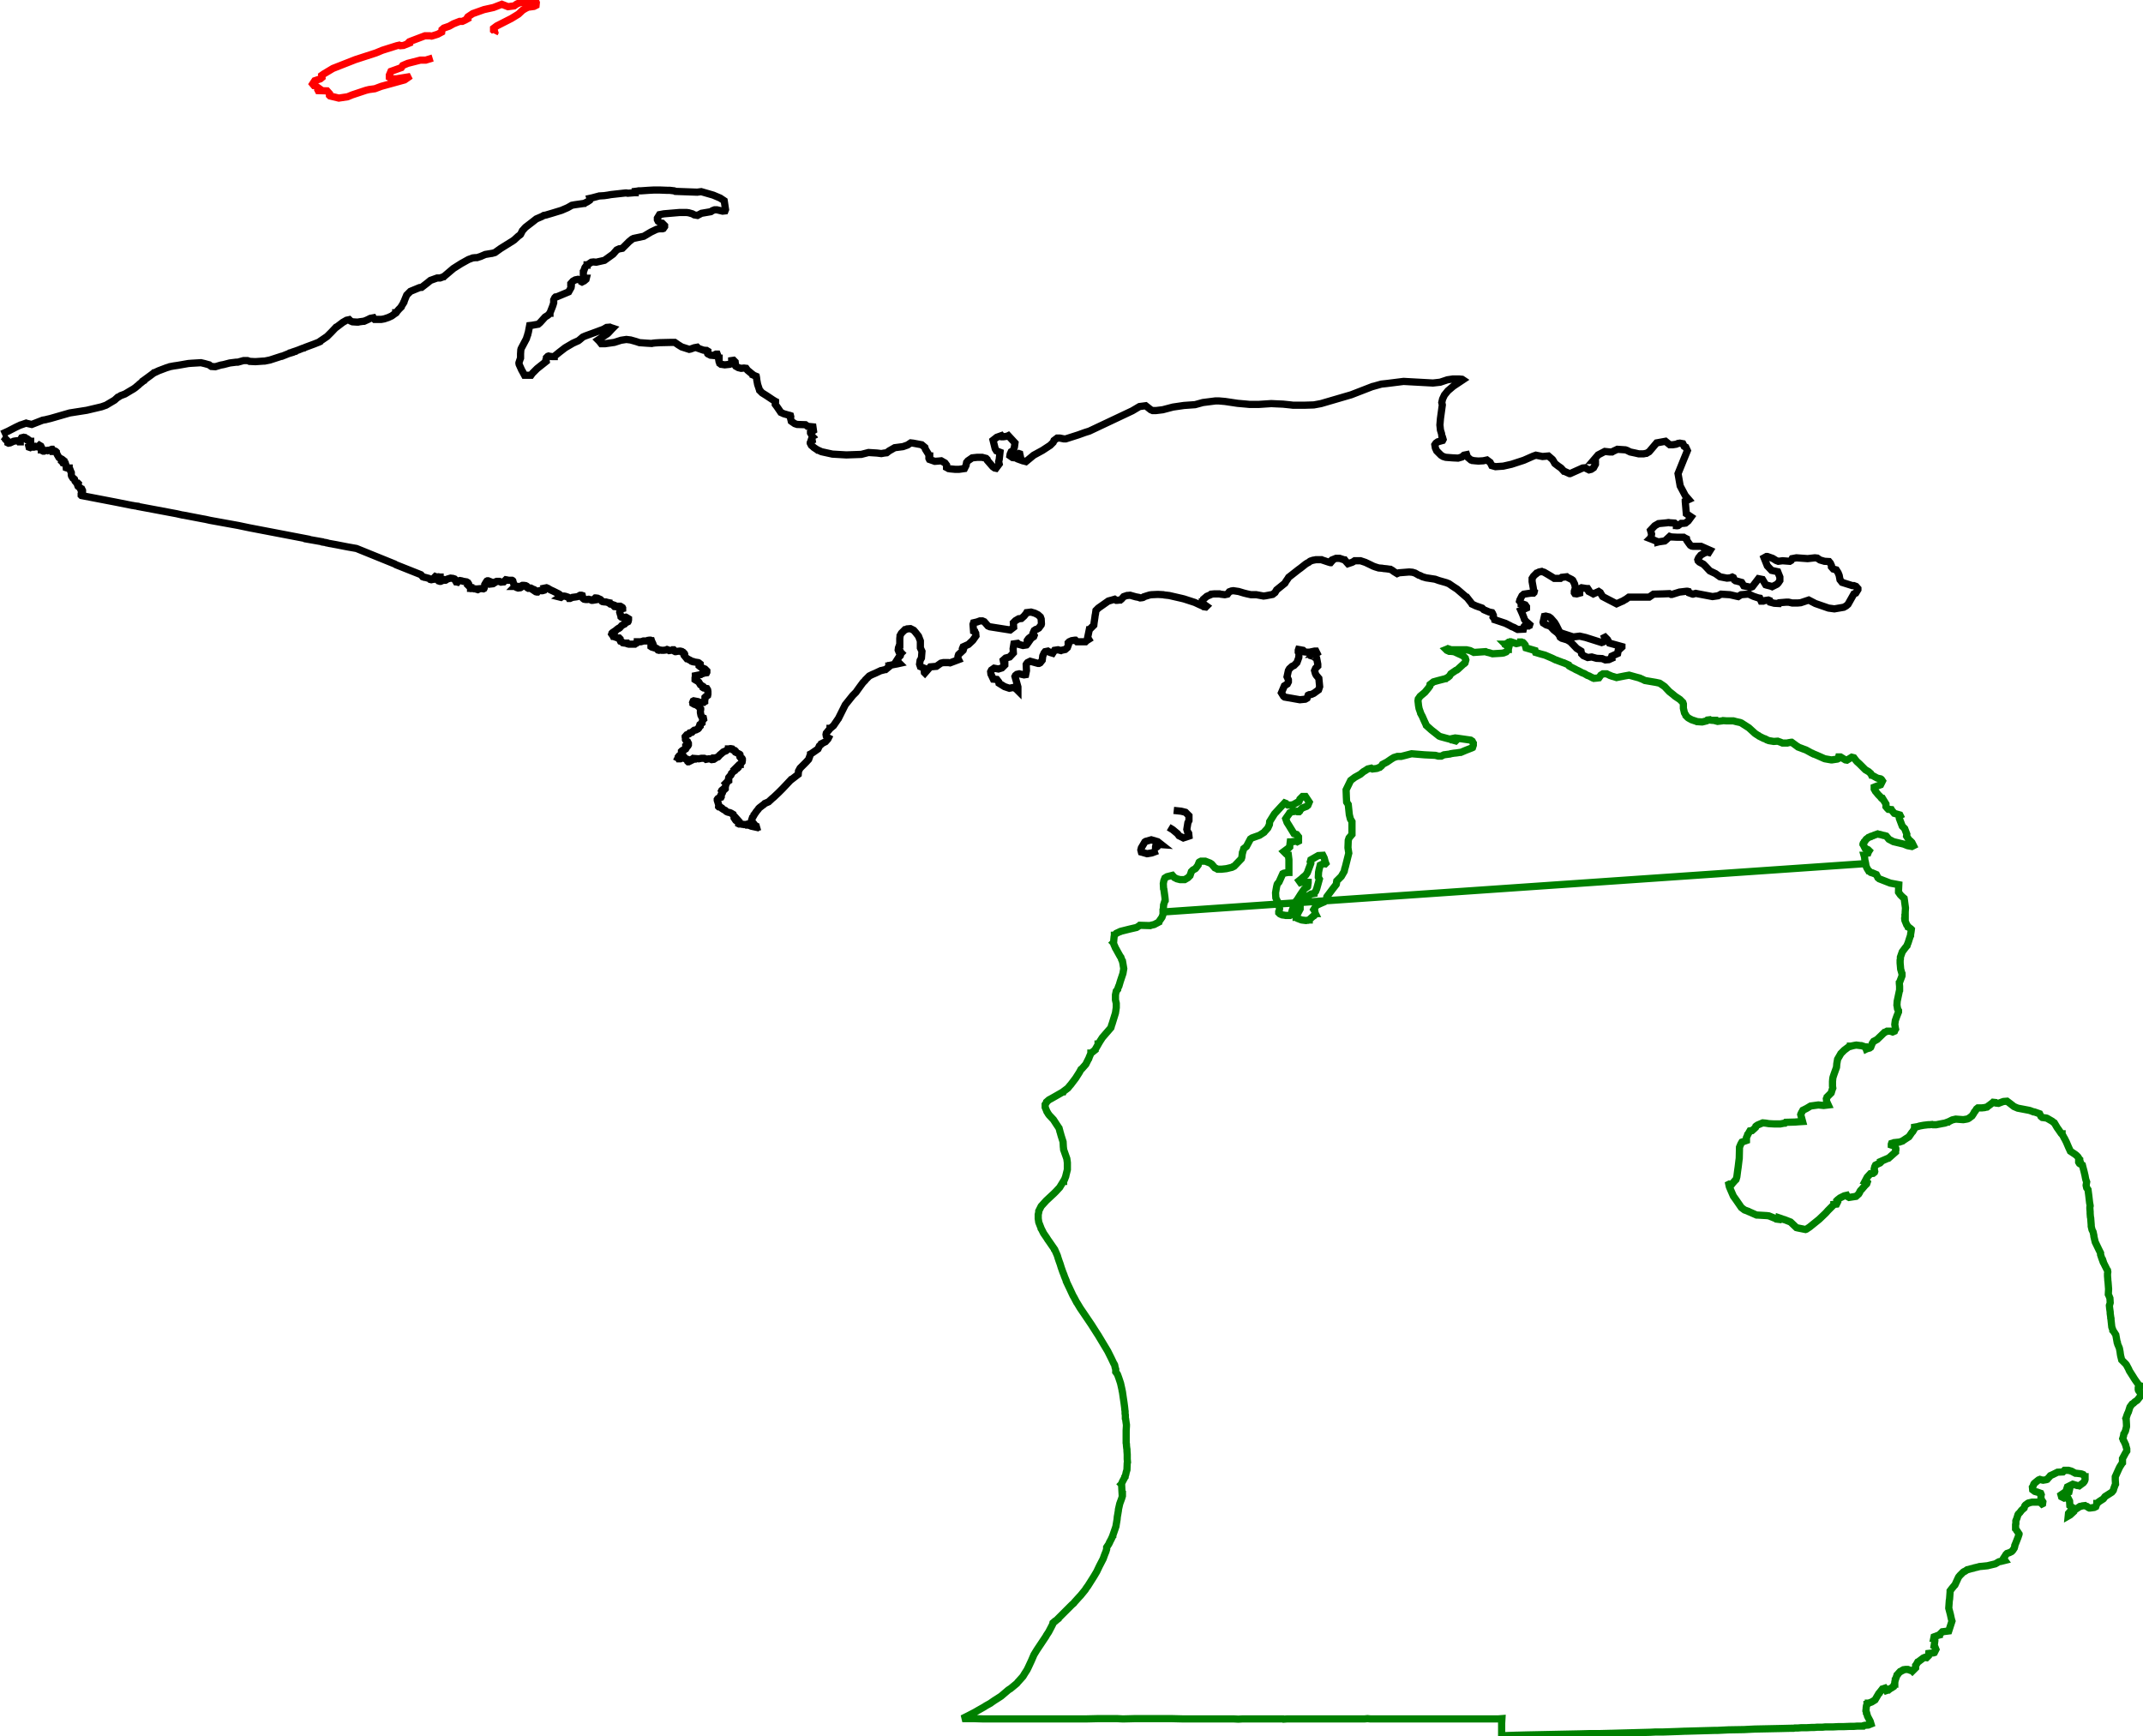 ﻿<!DOCTYPE svg PUBLIC "-//W3C//DTD SVG 1.0//EN" "http://www.w3.org/TR/2001/REC-SVG-20010904/DTD/svg10.dtd">
<svg width="300" height="243"
    xmlns="http://www.w3.org/2000/svg"
    viewBox="-90.418 41.696 8.005 6.495">
   <title>Map constructed from michigan.dat</title>

   <g style="fill: none; stroke: black; stroke-width: 0.027">

       <polyline id="poly1" stroke="red" points="
          -88.806 41.913 -88.832 41.921 -88.852 41.921 -88.899 41.933 -88.918 41.941 -88.923 41.949 -88.962 41.963 -88.968 41.977
          -88.968 41.985
          -88.957 41.991 -88.942 41.991 -88.899 41.984 -88.898 41.986 -88.911 41.995 -88.998 42.019 -89.022 42.028 -89.044 42.031
          -89.056 42.034 -89.107 42.051 -89.124 42.058 -89.157 42.063 -89.19 42.055 -89.192 42.053 -89.192 42.046 -89.201 42.036
          -89.234 42.035 -89.235 42.033 -89.234 42.031 -89.228 42.029 -89.246 42.016 -89.25 42.016 -89.255 42.01 -89.247 41.998
          -89.226 41.991 -89.22 41.986 -89.221 41.978 -89.214 41.973 -89.179 41.952 -89.095 41.919 -89.018 41.894 -88.994 41.884
          -88.94 41.867 -88.931 41.865 -88.927 41.867 -88.915 41.866 -88.895 41.858 -88.896 41.855 -88.893 41.852 -88.835 41.83
          -88.816 41.83 -88.81 41.831 -88.806 41.83 -88.787 41.824 -88.772 41.816 -88.771 41.807 -88.764 41.801 -88.744 41.794
          -88.728 41.785 -88.705 41.776 -88.695 41.776 -88.684 41.771 -88.675 41.766 -88.676 41.762 -88.674 41.759 -88.656 41.747
          -88.614 41.732 -88.578 41.724 -88.547 41.712 -88.524 41.721 -88.501 41.718 -88.491 41.711 -88.482 41.707 -88.459 41.703
          -88.447 41.704 -88.422 41.696 -88.418 41.706 -88.419 41.716 -88.427 41.72 -88.449 41.723 -88.459 41.728 -88.469 41.734
          -88.485 41.749 -88.511 41.765 -88.566 41.793 -88.578 41.802 -88.578 41.809 -88.575 41.811 -88.573 41.818 -88.575 41.822
"/>
       <polyline id="poly2" points="
          -90.418 43.32 -90.394 43.309
          -90.365 43.294 -90.348 43.286 -90.347 43.286 -90.327 43.279 -90.324 43.28 -90.306 43.284 -90.265 43.268 -90.253 43.266
          -90.25 43.265 -90.237 43.262 -90.164 43.241 -90.1 43.231 -90.045 43.218 -90.028 43.212 -89.996 43.193 -89.985 43.183
          -89.984 43.183 -89.973 43.176 -89.97 43.175 -89.957 43.17 -89.937 43.158 -89.925 43.151 -89.918 43.146 -89.911 43.14
          -89.907 43.137 -89.903 43.133 -89.893 43.125 -89.892 43.123 -89.888 43.121 -89.888 43.12 -89.862 43.101 -89.85 43.092
          -89.849 43.091 -89.848 43.091 -89.846 43.09 -89.831 43.083 -89.802 43.072 -89.792 43.069 -89.79 43.068 -89.79 43.068
          -89.774 43.065 -89.76 43.063 -89.72 43.056 -89.707 43.055 -89.673 43.053 -89.66 43.056 -89.642 43.061 -89.637 43.065
          -89.634 43.067 -89.619 43.068 -89.599 43.062 -89.588 43.06 -89.569 43.055 -89.565 43.054 -89.541 43.051 -89.535 43.051
          -89.524 43.048 -89.517 43.046 -89.513 43.045 -89.499 43.045 -89.493 43.047 -89.491 43.048 -89.471 43.049 -89.468 43.049
          -89.439 43.047 -89.438 43.047 -89.437 43.047 -89.435 43.047 -89.415 43.043 -89.372 43.029 -89.37 43.029 -89.345 43.019
          -89.335 43.016 -89.335 43.015 -89.324 43.012 -89.324 43.011 -89.318 43.009 -89.307 43.005 -89.292 42.999 -89.287 42.998
          -89.284 42.996 -89.276 42.993 -89.249 42.983 -89.229 42.975 -89.227 42.974 -89.226 42.972 -89.201 42.955 -89.197 42.951
          -89.185 42.939 -89.168 42.921 -89.167 42.921 -89.142 42.902 -89.128 42.894 -89.123 42.893 -89.122 42.893 -89.118 42.892
          -89.115 42.895 -89.113 42.897 -89.106 42.9 -89.091 42.901 -89.086 42.901 -89.084 42.901 -89.08 42.9 -89.065 42.898
          -89.063 42.898 -89.061 42.897 -89.06 42.897 -89.058 42.896 -89.049 42.892 -89.039 42.887 -89.028 42.885 -89.027 42.887
          -89.023 42.891 -89.022 42.891 -89.022 42.891 -88.998 42.891 -88.987 42.889 -88.972 42.884 -88.959 42.878 -88.944 42.867
          -88.944 42.866 -88.943 42.866 -88.933 42.854 -88.924 42.845 -88.924 42.844 -88.924 42.844 -88.914 42.828 -88.914 42.827
          -88.913 42.826 -88.912 42.822 -88.908 42.812 -88.903 42.8 -88.9 42.797 -88.889 42.786 -88.872 42.779 -88.855 42.772
          -88.848 42.771 -88.847 42.771 -88.825 42.754 -88.814 42.745 -88.789 42.736 -88.778 42.736 -88.767 42.732 -88.765 42.731
          -88.764 42.731 -88.763 42.73 -88.75 42.719 -88.73 42.702 -88.729 42.701 -88.699 42.682 -88.672 42.667 -88.656 42.661
          -88.647 42.66 -88.64 42.66 -88.637 42.659 -88.634 42.658 -88.628 42.656 -88.625 42.655 -88.623 42.654 -88.609 42.648
          -88.585 42.644 -88.584 42.644 -88.584 42.644 -88.573 42.641 -88.552 42.626 -88.528 42.611 -88.512 42.601 -88.51 42.6
          -88.5 42.593 -88.499 42.592 -88.486 42.58 -88.478 42.574 -88.477 42.573 -88.477 42.573 -88.477 42.573 -88.471 42.561
          -88.47 42.559 -88.47 42.559 -88.468 42.557 -88.461 42.549 -88.459 42.547 -88.458 42.546 -88.458 42.546 -88.432 42.526
          -88.418 42.515 -88.397 42.506 -88.39 42.502 -88.389 42.502 -88.38 42.5 -88.377 42.499 -88.36 42.494 -88.324 42.483
          -88.303 42.474 -88.299 42.472 -88.285 42.464 -88.274 42.462 -88.239 42.457 -88.238 42.457 -88.237 42.456 -88.227 42.451
          -88.218 42.445 -88.216 42.441 -88.217 42.438 -88.217 42.438 -88.208 42.436 -88.182 42.429 -88.181 42.429 -88.18 42.429
          -88.164 42.428 -88.15 42.426 -88.139 42.424 -88.085 42.418 -88.08 42.418 -88.076 42.419 -88.051 42.417 -88.049 42.417
          -88.048 42.417 -88.048 42.412 -88.04 42.411 -88.04 42.411 -88.035 42.41 -88.027 42.41 -87.998 42.408 -87.979 42.407
          -87.978 42.407 -87.956 42.407 -87.955 42.407 -87.929 42.408 -87.919 42.408 -87.902 42.41 -87.898 42.412 -87.816 42.415
          -87.801 42.413 -87.756 42.426 -87.73 42.437 -87.715 42.447 -87.71 42.48 -87.712 42.485 -87.721 42.486 -87.742 42.481
          -87.751 42.481 -87.759 42.484 -87.765 42.488 -87.8 42.494 -87.815 42.502 -87.827 42.5 -87.834 42.496 -87.848 42.492
          -87.856 42.491 -87.882 42.491 -87.941 42.496 -87.957 42.499 -87.965 42.512 -87.965 42.518 -87.962 42.524 -87.954 42.53
          -87.947 42.531 -87.938 42.54 -87.938 42.544 -87.943 42.551 -87.946 42.552 -87.958 42.552 -87.968 42.554 -87.989 42.564
          -88.016 42.58 -88.054 42.588 -88.06 42.591 -88.071 42.6 -88.096 42.625 -88.107 42.627 -88.108 42.627 -88.117 42.631
          -88.131 42.647 -88.163 42.67 -88.194 42.677 -88.204 42.676 -88.212 42.677 -88.227 42.687 -88.227 42.687 -88.228 42.687
          -88.228 42.688 -88.229 42.688 -88.236 42.697 -88.241 42.711 -88.242 42.712 -88.242 42.715 -88.242 42.715 -88.242 42.728
          -88.239 42.735 -88.236 42.737 -88.234 42.737 -88.231 42.737 -88.232 42.741 -88.239 42.747 -88.247 42.751 -88.249 42.75
          -88.25 42.746 -88.255 42.743 -88.262 42.741 -88.272 42.743 -88.281 42.748 -88.289 42.757 -88.289 42.76 -88.287 42.761
          -88.287 42.766 -88.288 42.772 -88.297 42.788 -88.34 42.806 -88.346 42.807 -88.349 42.81 -88.353 42.818 -88.353 42.829
          -88.356 42.839 -88.359 42.847 -88.367 42.867 -88.367 42.868 -88.368 42.868 -88.373 42.874 -88.374 42.875 -88.377 42.877
          -88.385 42.882 -88.404 42.903 -88.411 42.909 -88.417 42.91 -88.434 42.913 -88.443 42.914 -88.448 42.94 -88.45 42.946
          -88.45 42.948 -88.453 42.956 -88.455 42.963 -88.473 42.997 -88.475 43.001 -88.476 43.005 -88.477 43.02 -88.477 43.035
          -88.477 43.035 -88.477 43.036 -88.479 43.041 -88.483 43.053 -88.483 43.055 -88.483 43.055 -88.483 43.056 -88.482 43.059
          -88.482 43.06 -88.473 43.08 -88.469 43.087 -88.462 43.1 -88.446 43.1 -88.438 43.1 -88.433 43.093 -88.415 43.075
          -88.381 43.048 -88.382 43.042 -88.381 43.04 -88.381 43.039 -88.38 43.036 -88.38 43.035 -88.38 43.034 -88.378 43.032
          -88.375 43.029 -88.372 43.028 -88.368 43.029 -88.36 43.03 -88.352 43.03 -88.351 43.03 -88.351 43.029 -88.348 43.027
          -88.332 43.014 -88.31 42.997 -88.298 42.99 -88.281 42.98 -88.27 42.975 -88.261 42.971 -88.257 42.968 -88.244 42.957
          -88.235 42.953 -88.194 42.938 -88.178 42.932 -88.167 42.928 -88.155 42.921 -88.143 42.92 -88.141 42.921 -88.132 42.924
          -88.135 42.927 -88.147 42.94 -88.149 42.942 -88.15 42.943 -88.151 42.944 -88.187 42.968 -88.182 42.973 -88.175 42.982
          -88.161 42.982 -88.126 42.977 -88.101 42.969 -88.081 42.966 -88.065 42.968 -88.044 42.974 -88.032 42.978 -88.004 42.98
          -88.004 42.98 -87.986 42.981 -87.982 42.98 -87.973 42.979 -87.956 42.978 -87.912 42.977 -87.9 42.977 -87.887 42.986
          -87.874 42.994 -87.846 43.003 -87.841 43.002 -87.827 42.997 -87.816 42.995 -87.813 42.998 -87.813 42.999 -87.793 43.006
          -87.783 43.007 -87.782 43.007 -87.781 43.007 -87.776 43.01 -87.776 43.014 -87.778 43.016 -87.777 43.019 -87.776 43.02
          -87.776 43.02 -87.766 43.025 -87.765 43.025 -87.765 43.025 -87.755 43.026 -87.754 43.025 -87.746 43.021 -87.741 43.021
          -87.735 43.036 -87.734 43.036 -87.734 43.036 -87.734 43.037 -87.735 43.037 -87.736 43.039 -87.734 43.05 -87.731 43.055
          -87.731 43.055 -87.731 43.056 -87.727 43.059 -87.726 43.059 -87.713 43.061 -87.694 43.059 -87.685 43.054 -87.687 43.047
          -87.687 43.045 -87.68 43.044 -87.68 43.044 -87.68 43.044 -87.674 43.05 -87.673 43.059 -87.673 43.059 -87.674 43.063
          -87.672 43.066 -87.663 43.071 -87.662 43.071 -87.66 43.072 -87.652 43.074 -87.651 43.074 -87.641 43.073 -87.633 43.074
          -87.628 43.081 -87.611 43.095 -87.607 43.098 -87.607 43.099 -87.595 43.104 -87.594 43.109 -87.594 43.11 -87.593 43.118
          -87.59 43.134 -87.583 43.155 -87.582 43.156 -87.582 43.157 -87.573 43.166 -87.557 43.176 -87.551 43.18 -87.545 43.184
          -87.533 43.192 -87.525 43.197 -87.523 43.198 -87.523 43.201 -87.524 43.208 -87.524 43.209 -87.518 43.217 -87.507 43.233
          -87.503 43.239 -87.492 43.244 -87.471 43.25 -87.471 43.25 -87.47 43.25 -87.467 43.251 -87.466 43.255 -87.467 43.26
          -87.464 43.272 -87.451 43.281 -87.442 43.284 -87.411 43.285 -87.404 43.29 -87.403 43.291 -87.383 43.293 -87.381 43.307
          -87.392 43.314 -87.392 43.316 -87.384 43.33 -87.382 43.333 -87.377 43.337 -87.376 43.339 -87.375 43.339 -87.378 43.34
          -87.38 43.341 -87.389 43.344 -87.39 43.344 -87.391 43.347 -87.392 43.35 -87.393 43.352 -87.393 43.353 -87.393 43.354
          -87.393 43.354 -87.393 43.354 -87.39 43.36 -87.389 43.362 -87.383 43.367 -87.381 43.369 -87.381 43.369 -87.38 43.37
          -87.368 43.378 -87.366 43.379 -87.365 43.38 -87.364 43.38 -87.364 43.38 -87.364 43.38 -87.351 43.386 -87.351 43.386
          -87.31 43.395 -87.258 43.398 -87.202 43.396 -87.175 43.389 -87.143 43.391 -87.127 43.393 -87.116 43.391 -87.116 43.391
          -87.107 43.39 -87.098 43.383 -87.077 43.371 -87.046 43.367 -87.029 43.361 -87.017 43.353 -87.008 43.354 -86.976 43.36
          -86.964 43.37 -86.962 43.377 -86.952 43.393 -86.947 43.402 -86.946 43.402 -86.946 43.407 -86.946 43.408 -86.949 43.41
          -86.949 43.41 -86.949 43.411 -86.947 43.415 -86.927 43.422 -86.913 43.421 -86.903 43.42 -86.889 43.428 -86.883 43.436
          -86.883 43.436 -86.883 43.438 -86.883 43.445 -86.883 43.445 -86.881 43.446 -86.876 43.449 -86.875 43.449 -86.871 43.45
          -86.85 43.452 -86.837 43.452 -86.816 43.449 -86.81 43.437 -86.808 43.426 -86.803 43.42 -86.787 43.409 -86.768 43.407
          -86.75 43.407 -86.735 43.411 -86.731 43.415 -86.73 43.419 -86.71 43.442 -86.703 43.447 -86.698 43.448 -86.698 43.448
          -86.686 43.432 -86.688 43.423 -86.686 43.415 -86.683 43.388 -86.696 43.383 -86.701 43.375 -86.709 43.343 -86.695 43.332
          -86.678 43.326 -86.675 43.33 -86.67 43.33 -86.656 43.328 -86.652 43.326 -86.627 43.353 -86.629 43.368 -86.632 43.378
          -86.634 43.382 -86.641 43.386 -86.645 43.395 -86.646 43.401 -86.636 43.408 -86.627 43.409 -86.62 43.403 -86.618 43.397
          -86.612 43.393 -86.609 43.394 -86.606 43.408 -86.609 43.416 -86.598 43.42 -86.597 43.42 -86.586 43.423 -86.557 43.399
          -86.524 43.381 -86.495 43.362 -86.494 43.361 -86.484 43.351 -86.481 43.344 -86.469 43.335 -86.459 43.335 -86.444 43.338
          -86.437 43.338 -86.39 43.323 -86.365 43.314 -86.349 43.309 -86.188 43.233 -86.161 43.217 -86.138 43.214 -86.119 43.229
          -86.112 43.232 -86.099 43.232 -86.074 43.229 -86.036 43.219 -85.995 43.213 -85.953 43.21 -85.924 43.202 -85.877 43.196
          -85.864 43.196 -85.841 43.198 -85.794 43.205 -85.76 43.208 -85.75 43.209 -85.745 43.209 -85.714 43.209 -85.668 43.206
          -85.647 43.207 -85.624 43.208 -85.595 43.211 -85.587 43.212 -85.542 43.212 -85.51 43.211 -85.509 43.211 -85.509 43.211
          -85.482 43.206 -85.369 43.173 -85.289 43.142 -85.288 43.142 -85.256 43.133 -85.237 43.131 -85.237 43.131 -85.173 43.123
          -85.063 43.129 -85.036 43.126 -85.009 43.117 -84.989 43.114 -84.964 43.114 -84.954 43.115 -84.951 43.117 -84.987 43.141
          -85.007 43.158 -85.02 43.174 -85.027 43.189 -85.03 43.202 -85.028 43.211 -85.035 43.262 -85.037 43.286 -85.035 43.305
          -85.031 43.318 -85.029 43.332 -85.027 43.333 -85.025 43.34 -85.027 43.344 -85.045 43.349 -85.052 43.354 -85.056 43.36
          -85.054 43.372 -85.049 43.383 -85.033 43.399 -85.025 43.404 -85.015 43.407 -84.989 43.409 -84.969 43.41 -84.955 43.406
          -84.947 43.399 -84.937 43.397 -84.934 43.406 -84.921 43.417 -84.916 43.418 -84.915 43.419 -84.905 43.42 -84.893 43.421
          -84.875 43.42 -84.861 43.417 -84.849 43.426 -84.843 43.438 -84.829 43.442 -84.8 43.44 -84.769 43.433 -84.723 43.418
          -84.689 43.403 -84.678 43.399 -84.653 43.404 -84.631 43.402 -84.616 43.415 -84.612 43.421 -84.607 43.43 -84.594 43.44
          -84.584 43.447 -84.573 43.459 -84.572 43.459 -84.552 43.468 -84.551 43.468 -84.55 43.468 -84.503 43.447 -84.493 43.446
          -84.489 43.449 -84.479 43.454 -84.471 43.452 -84.462 43.446 -84.455 43.433 -84.455 43.424 -84.462 43.419 -84.463 43.419
          -84.463 43.419 -84.445 43.398 -84.42 43.385 -84.401 43.387 -84.401 43.387 -84.394 43.387 -84.393 43.387 -84.388 43.384
          -84.375 43.378 -84.373 43.377 -84.343 43.379 -84.337 43.381 -84.329 43.385 -84.329 43.385 -84.329 43.385 -84.325 43.387
          -84.306 43.391 -84.306 43.391 -84.293 43.394 -84.275 43.394 -84.265 43.392 -84.264 43.392 -84.254 43.386 -84.226 43.353
          -84.193 43.347 -84.177 43.36 -84.166 43.36 -84.153 43.358 -84.146 43.355 -84.139 43.354 -84.128 43.356 -84.123 43.366
          -84.117 43.369 -84.111 43.382 -84.125 43.416 -84.146 43.468 -84.138 43.514 -84.119 43.55 -84.106 43.565 -84.119 43.571
          -84.119 43.572 -84.115 43.618 -84.097 43.63 -84.108 43.645 -84.108 43.645 -84.118 43.653 -84.125 43.654 -84.134 43.654
          -84.145 43.662 -84.147 43.662 -84.149 43.663 -84.15 43.663 -84.151 43.662 -84.152 43.662 -84.152 43.66 -84.152 43.659
          -84.159 43.653 -84.175 43.652 -84.176 43.652 -84.181 43.651 -84.182 43.651 -84.188 43.652 -84.219 43.655 -84.233 43.663
          -84.249 43.68 -84.245 43.694 -84.247 43.707 -84.251 43.711 -84.238 43.716 -84.229 43.72 -84.221 43.723 -84.221 43.724
          -84.217 43.723 -84.196 43.72 -84.19 43.715 -84.177 43.703 -84.171 43.705 -84.169 43.705 -84.169 43.705 -84.149 43.706
          -84.125 43.706 -84.122 43.708 -84.114 43.712 -84.113 43.718 -84.106 43.728 -84.1 43.736 -84.095 43.739 -84.089 43.74
          -84.06 43.74 -84.026 43.755 -84.031 43.763 -84.038 43.761 -84.051 43.767 -84.061 43.773 -84.069 43.783 -84.072 43.79
          -84.071 43.794 -84.066 43.799 -84.051 43.807 -84.043 43.815 -84.027 43.832 -84.006 43.842 -83.989 43.854 -83.963 43.859
          -83.951 43.858 -83.943 43.855 -83.939 43.857 -83.935 43.866 -83.931 43.869 -83.926 43.87 -83.908 43.875 -83.9 43.888
          -83.88 43.892 -83.873 43.893 -83.868 43.891 -83.845 43.861 -83.83 43.864 -83.818 43.884 -83.815 43.885 -83.799 43.889
          -83.794 43.891 -83.776 43.882 -83.771 43.877 -83.765 43.868 -83.765 43.855 -83.773 43.835 -83.796 43.83 -83.812 43.813
          -83.824 43.783 -83.815 43.778 -83.812 43.778 -83.792 43.785 -83.779 43.793 -83.771 43.796 -83.755 43.794 -83.728 43.796
          -83.723 43.793 -83.719 43.786 -83.703 43.783 -83.661 43.786 -83.634 43.783 -83.625 43.784 -83.615 43.791 -83.598 43.796
          -83.581 43.797 -83.576 43.803 -83.572 43.812 -83.572 43.817 -83.565 43.825 -83.554 43.828 -83.547 43.839 -83.543 43.849
          -83.54 43.865 -83.532 43.875 -83.494 43.887 -83.488 43.887 -83.48 43.89 -83.473 43.898 -83.473 43.902 -83.481 43.915
          -83.488 43.918 -83.51 43.957 -83.517 43.963 -83.526 43.968 -83.561 43.974 -83.583 43.971 -83.632 43.954 -83.657 43.941
          -83.687 43.951 -83.698 43.952 -83.719 43.952 -83.732 43.949 -83.742 43.949 -83.766 43.951 -83.768 43.954 -83.786 43.953
          -83.801 43.949 -83.803 43.943 -83.808 43.941 -83.822 43.943 -83.827 43.945 -83.835 43.945 -83.84 43.934 -83.846 43.933
          -83.864 43.927 -83.879 43.92 -83.881 43.918 -83.886 43.919 -83.91 43.921 -83.921 43.928 -83.926 43.927 -83.952 43.921
          -83.985 43.919 -83.996 43.925 -84.017 43.928 -84.075 43.917 -84.08 43.916 -84.08 43.916 -84.09 43.919 -84.091 43.919
          -84.105 43.914 -84.107 43.909 -84.111 43.908 -84.113 43.908 -84.114 43.908 -84.139 43.911 -84.14 43.911 -84.169 43.92
          -84.172 43.92 -84.178 43.917 -84.202 43.918 -84.238 43.919 -84.254 43.93 -84.261 43.93 -84.266 43.93 -84.282 43.93
          -84.317 43.93 -84.33 43.93 -84.341 43.938 -84.345 43.94 -84.353 43.945 -84.356 43.946 -84.376 43.955 -84.409 43.938
          -84.428 43.928 -84.436 43.915 -84.436 43.915 -84.437 43.913 -84.443 43.909 -84.463 43.918 -84.472 43.913 -84.48 43.909
          -84.483 43.904 -84.482 43.901 -84.484 43.898 -84.488 43.898 -84.488 43.898 -84.507 43.895 -84.514 43.899 -84.514 43.915
          -84.525 43.918 -84.532 43.917 -84.534 43.914 -84.534 43.908 -84.53 43.895 -84.533 43.881 -84.54 43.867 -84.544 43.864
          -84.544 43.864 -84.562 43.855 -84.563 43.854 -84.581 43.856 -84.586 43.86 -84.609 43.86 -84.612 43.858 -84.63 43.847
          -84.647 43.837 -84.654 43.835 -84.656 43.834 -84.666 43.836 -84.674 43.84 -84.675 43.841 -84.676 43.841 -84.687 43.852
          -84.692 43.86 -84.692 43.87 -84.692 43.872 -84.688 43.894 -84.686 43.907 -84.684 43.909 -84.685 43.913 -84.687 43.915
          -84.687 43.915 -84.688 43.915 -84.695 43.915 -84.703 43.916 -84.723 43.919 -84.73 43.925 -84.738 43.941 -84.739 43.945
          -84.733 43.952 -84.733 43.954 -84.732 43.954 -84.718 43.959 -84.713 43.966 -84.713 43.971 -84.724 43.976 -84.734 43.98
          -84.73 43.989 -84.73 43.989 -84.729 43.991 -84.722 44.009 -84.721 44.013 -84.715 44.021 -84.709 44.026 -84.701 44.033
          -84.702 44.036 -84.705 44.037 -84.706 44.038 -84.708 44.038 -84.713 44.038 -84.717 44.038 -84.72 44.038 -84.722 44.04
          -84.724 44.045 -84.725 44.05 -84.746 44.051 -84.746 44.051 -84.752 44.048 -84.754 44.047 -84.759 44.044 -84.769 44.04
          -84.776 44.036 -84.792 44.028 -84.819 44.019 -84.831 44.015 -84.831 44.015 -84.831 44.014 -84.838 44.005 -84.837 44
          -84.837 43.998 -84.839 43.994 -84.84 43.991 -84.842 43.988 -84.852 43.986 -84.859 43.983 -84.871 43.978 -84.873 43.977
          -84.877 43.973 -84.879 43.971 -84.902 43.963 -84.917 43.956 -84.918 43.954 -84.936 43.931 -84.936 43.931 -84.937 43.931
          -84.973 43.9 -84.99 43.889 -85.003 43.88 -85.013 43.876 -85.041 43.868 -85.055 43.863 -85.081 43.859 -85.088 43.858
          -85.088 43.858 -85.102 43.854 -85.112 43.849 -85.116 43.848 -85.13 43.84 -85.14 43.837 -85.152 43.836 -85.19 43.839
          -85.197 43.842 -85.21 43.834 -85.215 43.83 -85.217 43.829 -85.222 43.826 -85.222 43.826 -85.222 43.826 -85.223 43.826
          -85.237 43.824 -85.248 43.823 -85.253 43.822 -85.266 43.821 -85.279 43.817 -85.287 43.814 -85.289 43.813 -85.295 43.81
          -85.316 43.8 -85.334 43.794 -85.335 43.794 -85.337 43.794 -85.343 43.794 -85.356 43.794 -85.362 43.798 -85.366 43.8
          -85.381 43.805 -85.39 43.795 -85.393 43.791 -85.393 43.791 -85.394 43.791 -85.412 43.785 -85.426 43.785 -85.441 43.791
          -85.441 43.791 -85.442 43.792 -85.442 43.793 -85.442 43.793 -85.44 43.794 -85.441 43.795 -85.446 43.801 -85.446 43.801
          -85.447 43.801 -85.454 43.799 -85.478 43.791 -85.48 43.79 -85.498 43.79 -85.5 43.79 -85.501 43.79 -85.511 43.792
          -85.512 43.792 -85.518 43.794 -85.521 43.795 -85.521 43.795 -85.523 43.796 -85.528 43.8 -85.532 43.802 -85.534 43.803
          -85.54 43.807 -85.559 43.822 -85.566 43.827 -85.594 43.849 -85.603 43.856 -85.606 43.861 -85.613 43.871 -85.617 43.878
          -85.648 43.903 -85.654 43.913 -85.654 43.913 -85.663 43.92 -85.689 43.925 -85.697 43.926 -85.724 43.921 -85.731 43.921
          -85.743 43.921 -85.744 43.921 -85.758 43.918 -85.77 43.915 -85.79 43.909 -85.81 43.906 -85.817 43.907 -85.825 43.91
          -85.832 43.919 -85.842 43.921 -85.858 43.919 -85.861 43.918 -85.865 43.918 -85.879 43.918 -85.88 43.918 -85.882 43.918
          -85.893 43.919 -85.895 43.921 -85.909 43.927 -85.922 43.938 -85.925 43.948 -85.926 43.948 -85.926 43.951 -85.926 43.954
          -85.926 43.954 -85.925 43.955 -85.917 43.959 -85.91 43.964 -85.913 43.967 -85.92 43.966 -85.921 43.965 -85.937 43.958
          -85.954 43.95 -85.991 43.938 -85.994 43.937 -85.998 43.936 -86.002 43.935 -86.05 43.924 -86.068 43.922 -86.072 43.921
          -86.091 43.92 -86.094 43.92 -86.094 43.92 -86.116 43.921 -86.123 43.922 -86.136 43.926 -86.145 43.929 -86.145 43.929
          -86.147 43.931 -86.15 43.932 -86.158 43.933 -86.159 43.933 -86.159 43.933 -86.164 43.931 -86.175 43.929 -86.196 43.923
          -86.207 43.924 -86.208 43.924 -86.208 43.924 -86.22 43.928 -86.221 43.929 -86.221 43.929 -86.228 43.937 -86.229 43.938
          -86.229 43.938 -86.232 43.94 -86.233 43.941 -86.234 43.941 -86.235 43.941 -86.245 43.942 -86.248 43.942 -86.254 43.938
          -86.271 43.943 -86.272 43.943 -86.277 43.945 -86.278 43.945 -86.278 43.945 -86.315 43.971 -86.316 43.972 -86.324 43.98
          -86.325 43.987 -86.326 43.994 -86.327 43.998 -86.328 44.006 -86.331 44.026 -86.332 44.035 -86.332 44.035 -86.34 44.043
          -86.347 44.05 -86.348 44.052 -86.349 44.052 -86.355 44.081 -86.354 44.083 -86.351 44.088 -86.359 44.093 -86.363 44.097
          -86.369 44.097 -86.372 44.097 -86.395 44.097 -86.395 44.097 -86.398 44.094 -86.401 44.091 -86.401 44.091 -86.402 44.091
          -86.415 44.093 -86.424 44.097 -86.428 44.101 -86.428 44.101 -86.428 44.102 -86.428 44.104 -86.428 44.104 -86.427 44.108
          -86.428 44.111 -86.431 44.119 -86.439 44.126 -86.453 44.129 -86.455 44.13 -86.459 44.129 -86.459 44.129 -86.459 44.129
          -86.466 44.127 -86.479 44.129 -86.486 44.14 -86.496 44.137 -86.504 44.132 -86.514 44.134 -86.518 44.139 -86.523 44.15
          -86.525 44.166 -86.533 44.176 -86.537 44.178 -86.541 44.178 -86.57 44.17 -86.58 44.175 -86.584 44.18 -86.584 44.18
          -86.585 44.182 -86.584 44.205 -86.587 44.22 -86.593 44.221 -86.611 44.217 -86.62 44.219 -86.625 44.223 -86.627 44.227
          -86.616 44.266 -86.616 44.28 -86.623 44.273 -86.633 44.268 -86.648 44.271 -86.666 44.265 -86.687 44.252 -86.688 44.247
          -86.695 44.238 -86.708 44.237 -86.717 44.218 -86.718 44.209 -86.715 44.203 -86.705 44.196 -86.689 44.199 -86.676 44.195
          -86.665 44.184 -86.665 44.178 -86.669 44.176 -86.671 44.166 -86.662 44.158 -86.647 44.154 -86.633 44.139 -86.634 44.123
          -86.631 44.105 -86.617 44.103 -86.612 44.107 -86.597 44.111 -86.584 44.109 -86.584 44.109 -86.583 44.108 -86.576 44.098
          -86.581 44.095 -86.581 44.092 -86.576 44.085 -86.571 44.081 -86.563 44.082 -86.557 44.078 -86.555 44.073 -86.559 44.064
          -86.555 44.055 -86.549 44.051 -86.545 44.05 -86.538 44.046 -86.529 44.034 -86.528 44.03 -86.529 44.012 -86.532 44.004
          -86.541 43.996 -86.553 43.99 -86.567 43.986 -86.583 43.988 -86.584 43.99 -86.593 44.001 -86.603 44.01 -86.613 44.011
          -86.625 44.018 -86.633 44.026 -86.632 44.043 -86.645 44.053 -86.721 44.041 -86.728 44.038 -86.742 44.022 -86.749 44.019
          -86.758 44.019 -86.769 44.023 -86.782 44.026 -86.784 44.032 -86.782 44.057 -86.777 44.059 -86.776 44.062 -86.774 44.065
          -86.773 44.075 -86.785 44.092 -86.801 44.107 -86.821 44.116 -86.823 44.121 -86.82 44.126 -86.821 44.129 -86.838 44.145
          -86.84 44.151 -86.841 44.158 -86.838 44.164 -86.87 44.176 -86.876 44.175 -86.895 44.175 -86.904 44.177 -86.921 44.189
          -86.944 44.191 -86.964 44.214 -86.966 44.212 -86.967 44.202 -86.969 44.195 -86.981 44.19 -86.984 44.181 -86.982 44.167
          -86.977 44.158 -86.975 44.133 -86.981 44.12 -86.981 44.094 -86.988 44.076 -86.999 44.062 -87.005 44.055 -87.006 44.054
          -87.006 44.054 -87.018 44.048 -87.019 44.048 -87.031 44.049 -87.037 44.052 -87.039 44.052 -87.044 44.057 -87.052 44.065
          -87.057 44.074 -87.057 44.076 -87.057 44.076 -87.058 44.085 -87.058 44.085 -87.058 44.086 -87.058 44.092 -87.058 44.099
          -87.058 44.107 -87.058 44.109 -87.059 44.109 -87.063 44.12 -87.064 44.128 -87.062 44.133 -87.055 44.135 -87.054 44.137
          -87.052 44.139 -87.053 44.14 -87.054 44.142 -87.056 44.149 -87.057 44.15 -87.061 44.154 -87.07 44.168 -87.065 44.172
          -87.059 44.178 -87.059 44.178 -87.068 44.18 -87.079 44.182 -87.094 44.185 -87.095 44.186 -87.097 44.186 -87.098 44.188
          -87.099 44.188 -87.099 44.188 -87.099 44.191 -87.099 44.191 -87.111 44.201 -87.112 44.201 -87.128 44.205 -87.129 44.205
          -87.146 44.213 -87.148 44.214 -87.162 44.22 -87.172 44.225 -87.176 44.229 -87.185 44.238 -87.187 44.24 -87.188 44.242
          -87.191 44.245 -87.196 44.25 -87.207 44.265 -87.215 44.276 -87.222 44.286 -87.223 44.287 -87.224 44.288 -87.233 44.297
          -87.234 44.298 -87.234 44.298 -87.25 44.318 -87.262 44.333 -87.263 44.335 -87.264 44.337 -87.28 44.369 -87.288 44.385
          -87.289 44.386 -87.289 44.386 -87.306 44.411 -87.306 44.411 -87.318 44.421 -87.319 44.421 -87.319 44.422 -87.333 44.439
          -87.334 44.444 -87.333 44.45 -87.329 44.455 -87.325 44.457 -87.327 44.461 -87.336 44.471 -87.35 44.478 -87.35 44.479
          -87.359 44.487 -87.364 44.498 -87.371 44.503 -87.384 44.512 -87.39 44.516 -87.392 44.517 -87.392 44.518 -87.392 44.518
          -87.394 44.523 -87.399 44.537 -87.409 44.548 -87.425 44.564 -87.429 44.568 -87.431 44.57 -87.431 44.57 -87.437 44.581
          -87.438 44.593 -87.464 44.613 -87.465 44.613 -87.497 44.647 -87.512 44.662 -87.53 44.679 -87.535 44.683 -87.548 44.695
          -87.549 44.696 -87.563 44.702 -87.566 44.705 -87.567 44.706 -87.57 44.708 -87.579 44.715 -87.583 44.718 -87.584 44.719
          -87.585 44.72 -87.586 44.721 -87.587 44.723 -87.596 44.734 -87.597 44.736 -87.6 44.74 -87.602 44.743 -87.603 44.744
          -87.603 44.744 -87.603 44.745 -87.607 44.752 -87.609 44.754 -87.612 44.763 -87.61 44.769 -87.61 44.77 -87.61 44.77
          -87.61 44.771 -87.61 44.772 -87.608 44.774 -87.604 44.778 -87.6 44.784 -87.599 44.784 -87.59 44.79 -87.589 44.79
          -87.585 44.79 -87.585 44.79 -87.581 44.789 -87.584 44.79 -87.59 44.791 -87.59 44.791 -87.591 44.792 -87.614 44.787
          -87.621 44.784 -87.626 44.783 -87.626 44.783 -87.627 44.783 -87.628 44.783 -87.629 44.781 -87.631 44.781 -87.631 44.78
          -87.635 44.781 -87.635 44.781 -87.636 44.781 -87.648 44.78 -87.652 44.778 -87.657 44.779 -87.659 44.779 -87.661 44.778
          -87.661 44.774 -87.664 44.771 -87.666 44.769 -87.666 44.769 -87.667 44.768 -87.669 44.767 -87.671 44.766 -87.672 44.765
          -87.678 44.756 -87.678 44.755 -87.676 44.752 -87.675 44.752 -87.683 44.743 -87.683 44.742 -87.688 44.739 -87.692 44.737
          -87.695 44.736 -87.7 44.735 -87.703 44.734 -87.707 44.732 -87.708 44.731 -87.711 44.728 -87.717 44.725 -87.723 44.721
          -87.724 44.719 -87.727 44.717 -87.73 44.716 -87.735 44.715 -87.736 44.714 -87.736 44.713 -87.735 44.709 -87.741 44.69
          -87.741 44.689 -87.741 44.689 -87.741 44.688 -87.741 44.687 -87.739 44.684 -87.736 44.682 -87.727 44.679 -87.726 44.677
          -87.726 44.674 -87.727 44.67 -87.726 44.668 -87.722 44.663 -87.721 44.66 -87.721 44.658 -87.724 44.657 -87.725 44.655
          -87.724 44.653 -87.718 44.648 -87.717 44.648 -87.713 44.648 -87.712 44.648 -87.711 44.647 -87.711 44.641 -87.709 44.632
          -87.707 44.628 -87.709 44.626 -87.703 44.62 -87.698 44.617 -87.698 44.615 -87.698 44.614 -87.698 44.613 -87.699 44.61
          -87.698 44.605 -87.693 44.599 -87.69 44.596 -87.69 44.596 -87.69 44.596 -87.69 44.596 -87.687 44.59 -87.687 44.589
          -87.679 44.581 -87.675 44.579 -87.667 44.57 -87.665 44.569 -87.664 44.569 -87.664 44.569 -87.663 44.568 -87.662 44.567
          -87.661 44.565 -87.661 44.565 -87.661 44.565 -87.661 44.56 -87.661 44.56 -87.661 44.56 -87.662 44.56 -87.661 44.559
          -87.66 44.558 -87.659 44.557 -87.656 44.556 -87.655 44.556 -87.655 44.555 -87.648 44.547 -87.647 44.541 -87.647 44.536
          -87.648 44.534 -87.65 44.533 -87.65 44.533 -87.651 44.533 -87.653 44.532 -87.656 44.528 -87.656 44.526 -87.655 44.525
          -87.655 44.524 -87.656 44.519 -87.657 44.518 -87.673 44.51 -87.674 44.508 -87.674 44.505 -87.675 44.504 -87.682 44.502
          -87.685 44.498 -87.69 44.497 -87.693 44.497 -87.698 44.498 -87.699 44.498 -87.699 44.499 -87.704 44.501 -87.705 44.502
          -87.706 44.503 -87.708 44.505 -87.718 44.509 -87.733 44.522 -87.737 44.527 -87.738 44.528 -87.75 44.532 -87.751 44.532
          -87.751 44.535 -87.754 44.537 -87.762 44.538 -87.769 44.535 -87.771 44.535 -87.773 44.535 -87.783 44.537 -87.787 44.534
          -87.79 44.533 -87.8 44.533 -87.81 44.535 -87.823 44.534 -87.823 44.535 -87.824 44.536 -87.826 44.536 -87.829 44.535
          -87.832 44.534 -87.835 44.536 -87.836 44.54 -87.838 44.541 -87.848 44.546 -87.85 44.546 -87.851 44.545 -87.851 44.544
          -87.849 44.542 -87.85 44.539 -87.852 44.537 -87.858 44.536 -87.86 44.535 -87.863 44.534 -87.864 44.532 -87.865 44.531
          -87.865 44.531 -87.865 44.529 -87.865 44.528 -87.867 44.526 -87.868 44.526 -87.87 44.526 -87.871 44.527 -87.871 44.527
          -87.871 44.528 -87.871 44.53 -87.871 44.531 -87.872 44.531 -87.873 44.532 -87.879 44.535 -87.881 44.535 -87.881 44.535
          -87.885 44.535 -87.886 44.533 -87.888 44.532 -87.887 44.53 -87.887 44.528 -87.887 44.528 -87.884 44.524 -87.876 44.518
          -87.871 44.515 -87.871 44.513 -87.875 44.51 -87.875 44.507 -87.873 44.505 -87.87 44.503 -87.864 44.501 -87.859 44.498
          -87.856 44.493 -87.859 44.49 -87.859 44.489 -87.859 44.488 -87.85 44.485 -87.849 44.483 -87.849 44.477 -87.85 44.475
          -87.851 44.473 -87.852 44.473 -87.856 44.47 -87.86 44.463 -87.86 44.457 -87.861 44.453 -87.861 44.452 -87.855 44.445
          -87.847 44.442 -87.844 44.438 -87.836 44.436 -87.833 44.433 -87.832 44.432 -87.827 44.428 -87.821 44.427 -87.813 44.423
          -87.812 44.422 -87.812 44.422 -87.812 44.422 -87.812 44.42 -87.811 44.419 -87.805 44.413 -87.805 44.412 -87.807 44.41
          -87.806 44.407 -87.798 44.401 -87.798 44.4 -87.797 44.395 -87.796 44.392 -87.793 44.388 -87.792 44.387 -87.793 44.382
          -87.798 44.38 -87.802 44.372 -87.804 44.362 -87.804 44.355 -87.804 44.352 -87.803 44.35 -87.803 44.348 -87.807 44.343
          -87.813 44.338 -87.818 44.334 -87.827 44.331 -87.832 44.328 -87.832 44.327 -87.833 44.324 -87.831 44.319 -87.829 44.318
          -87.813 44.321 -87.806 44.324 -87.797 44.324 -87.792 44.324 -87.79 44.322 -87.788 44.321 -87.788 44.319 -87.787 44.312
          -87.787 44.307 -87.787 44.305 -87.786 44.304 -87.785 44.303 -87.781 44.301 -87.777 44.298 -87.776 44.293 -87.776 44.289
          -87.776 44.289 -87.776 44.283 -87.777 44.277 -87.78 44.272 -87.792 44.27 -87.795 44.268 -87.796 44.264 -87.796 44.263
          -87.804 44.258 -87.81 44.248 -87.817 44.243 -87.821 44.241 -87.824 44.239 -87.824 44.233 -87.822 44.23 -87.822 44.229
          -87.823 44.227 -87.823 44.225 -87.823 44.224 -87.803 44.22 -87.798 44.216 -87.796 44.216 -87.795 44.215 -87.781 44.213
          -87.781 44.213 -87.78 44.211 -87.78 44.206 -87.782 44.204 -87.787 44.199 -87.801 44.193 -87.804 44.191 -87.809 44.187
          -87.809 44.186 -87.805 44.183 -87.805 44.182 -87.805 44.18 -87.81 44.176 -87.812 44.175 -87.831 44.172 -87.832 44.171
          -87.833 44.171 -87.837 44.17 -87.838 44.169 -87.841 44.167 -87.847 44.164 -87.854 44.16 -87.855 44.16 -87.864 44.149
          -87.863 44.144 -87.863 44.143 -87.864 44.141 -87.868 44.137 -87.87 44.137 -87.873 44.136 -87.875 44.133 -87.879 44.132
          -87.882 44.132 -87.891 44.133 -87.896 44.134 -87.898 44.134 -87.9 44.133 -87.901 44.13 -87.902 44.129 -87.904 44.127
          -87.905 44.127 -87.907 44.127 -87.908 44.128 -87.921 44.13 -87.926 44.127 -87.929 44.126 -87.934 44.128 -87.942 44.129
          -87.944 44.129 -87.944 44.129 -87.949 44.129 -87.954 44.128 -87.959 44.129 -87.963 44.128 -87.964 44.127 -87.963 44.126
          -87.966 44.123 -87.972 44.12 -87.976 44.12 -87.986 44.117 -87.989 44.115 -87.989 44.114 -87.986 44.112 -87.985 44.112
          -87.984 44.112 -87.983 44.112 -87.981 44.111 -87.98 44.11 -87.982 44.104 -87.986 44.096 -87.987 44.093 -87.988 44.093
          -87.988 44.093 -87.989 44.092 -87.991 44.091 -87.995 44.091 -87.995 44.091 -87.998 44.092 -88 44.092 -88.001 44.092
          -88.006 44.094 -88.006 44.094 -88.007 44.094 -88.007 44.094 -88.017 44.094 -88.023 44.096 -88.027 44.097 -88.031 44.097
          -88.033 44.097 -88.039 44.097 -88.04 44.097 -88.04 44.1 -88.044 44.103 -88.048 44.104 -88.05 44.106 -88.058 44.106
          -88.06 44.106 -88.069 44.106 -88.072 44.106 -88.072 44.106 -88.076 44.105 -88.078 44.102 -88.078 44.102 -88.079 44.102
          -88.079 44.102 -88.081 44.102 -88.082 44.102 -88.086 44.102 -88.087 44.102 -88.087 44.102 -88.088 44.102 -88.094 44.101
          -88.099 44.096 -88.103 44.095 -88.106 44.089 -88.105 44.088 -88.105 44.086 -88.107 44.084 -88.107 44.084 -88.108 44.083
          -88.109 44.083 -88.112 44.083 -88.116 44.082 -88.116 44.082 -88.127 44.078 -88.129 44.077 -88.13 44.077 -88.131 44.075
          -88.136 44.068 -88.135 44.065 -88.135 44.065 -88.134 44.064 -88.133 44.063 -88.127 44.059 -88.127 44.059 -88.126 44.059
          -88.122 44.057 -88.12 44.054 -88.114 44.049 -88.111 44.047 -88.109 44.047 -88.106 44.045 -88.098 44.036 -88.088 44.031
          -88.087 44.029 -88.084 44.024 -88.082 44.022 -88.081 44.021 -88.077 44.023 -88.075 44.022 -88.074 44.02 -88.073 44.015
          -88.073 44.011 -88.081 44.006 -88.083 44.005 -88.095 44.007 -88.1 44.005 -88.101 44.004 -88.101 44.003 -88.105 43.99
          -88.105 43.989 -88.106 43.986 -88.105 43.982 -88.104 43.98 -88.101 43.976 -88.099 43.974 -88.095 43.973 -88.095 43.971
          -88.096 43.969 -88.102 43.965 -88.104 43.964 -88.105 43.964 -88.115 43.964 -88.116 43.965 -88.118 43.965 -88.119 43.966
          -88.121 43.966 -88.125 43.965 -88.125 43.965 -88.126 43.965 -88.127 43.964 -88.127 43.963 -88.126 43.962 -88.126 43.962
          -88.126 43.962 -88.127 43.96 -88.139 43.956 -88.141 43.956 -88.145 43.953 -88.146 43.952 -88.146 43.951 -88.151 43.95
          -88.158 43.948 -88.163 43.948 -88.163 43.948 -88.17 43.947 -88.172 43.946 -88.175 43.942 -88.178 43.939 -88.189 43.934
          -88.191 43.934 -88.196 43.933 -88.197 43.933 -88.198 43.934 -88.202 43.937 -88.201 43.941 -88.201 43.941 -88.201 43.941
          -88.207 43.942 -88.209 43.942 -88.209 43.942 -88.21 43.942 -88.211 43.942 -88.215 43.94 -88.222 43.938 -88.223 43.938
          -88.227 43.939 -88.233 43.939 -88.239 43.938 -88.242 43.936 -88.244 43.934 -88.245 43.932 -88.246 43.93 -88.245 43.928
          -88.246 43.924 -88.249 43.923 -88.25 43.923 -88.25 43.923 -88.25 43.923 -88.254 43.923 -88.256 43.924 -88.259 43.927
          -88.268 43.929 -88.283 43.931 -88.292 43.935 -88.292 43.935 -88.292 43.935 -88.294 43.935 -88.295 43.935 -88.295 43.935
          -88.296 43.933 -88.3 43.93 -88.309 43.927 -88.315 43.926 -88.316 43.926 -88.316 43.926 -88.32 43.927 -88.32 43.927
          -88.326 43.931 -88.326 43.931 -88.33 43.93 -88.33 43.93 -88.33 43.93 -88.327 43.928 -88.328 43.923 -88.33 43.921
          -88.334 43.918 -88.354 43.908 -88.365 43.903 -88.37 43.9 -88.374 43.898 -88.375 43.897 -88.38 43.895 -88.385 43.896
          -88.384 43.898 -88.384 43.898 -88.384 43.899 -88.388 43.904 -88.395 43.906 -88.399 43.906 -88.402 43.905 -88.409 43.907
          -88.411 43.907 -88.414 43.911 -88.416 43.911 -88.416 43.911 -88.42 43.91 -88.423 43.908 -88.422 43.906 -88.423 43.905
          -88.426 43.902 -88.434 43.9 -88.435 43.898 -88.439 43.896 -88.443 43.896 -88.448 43.897 -88.45 43.896 -88.454 43.893
          -88.453 43.89 -88.454 43.889 -88.458 43.887 -88.465 43.886 -88.47 43.886 -88.474 43.888 -88.475 43.89 -88.474 43.892
          -88.475 43.893 -88.476 43.894 -88.476 43.894 -88.478 43.895 -88.486 43.896 -88.486 43.896 -88.492 43.894 -88.492 43.894
          -88.497 43.891 -88.497 43.891 -88.497 43.89 -88.498 43.89 -88.496 43.888 -88.496 43.888 -88.497 43.887 -88.498 43.886
          -88.498 43.886 -88.5 43.886 -88.5 43.885 -88.502 43.882 -88.505 43.873 -88.506 43.869 -88.507 43.868 -88.509 43.867
          -88.514 43.867 -88.514 43.867 -88.523 43.867 -88.526 43.866 -88.532 43.865 -88.532 43.865 -88.533 43.866 -88.533 43.866
          -88.533 43.866 -88.533 43.867 -88.534 43.868 -88.539 43.872 -88.539 43.872 -88.54 43.873 -88.541 43.873 -88.541 43.873
          -88.55 43.874 -88.554 43.872 -88.555 43.872 -88.557 43.871 -88.565 43.871 -88.566 43.871 -88.571 43.873 -88.572 43.875
          -88.58 43.88 -88.589 43.881 -88.589 43.881 -88.592 43.875 -88.593 43.872 -88.593 43.871 -88.598 43.869 -88.601 43.869
          -88.603 43.87 -88.607 43.876 -88.611 43.883 -88.611 43.888 -88.613 43.896 -88.614 43.898 -88.616 43.899 -88.616 43.899
          -88.623 43.898 -88.634 43.899 -88.634 43.899 -88.635 43.901 -88.637 43.902 -88.647 43.899 -88.651 43.899 -88.657 43.897
          -88.661 43.898 -88.662 43.898 -88.663 43.897 -88.664 43.897 -88.664 43.895 -88.663 43.895 -88.663 43.894 -88.663 43.893
          -88.667 43.892 -88.671 43.888 -88.67 43.887 -88.67 43.887 -88.671 43.881 -88.674 43.876 -88.674 43.876 -88.679 43.873
          -88.691 43.871 -88.698 43.869 -88.704 43.868 -88.71 43.87 -88.713 43.874 -88.717 43.873 -88.718 43.873 -88.718 43.873
          -88.721 43.868 -88.721 43.865 -88.724 43.862 -88.73 43.86 -88.739 43.859 -88.746 43.861 -88.752 43.863 -88.754 43.864
          -88.756 43.866 -88.758 43.867 -88.76 43.867 -88.763 43.865 -88.765 43.864 -88.766 43.864 -88.767 43.865 -88.767 43.865
          -88.768 43.865 -88.768 43.866 -88.769 43.868 -88.776 43.871 -88.779 43.871 -88.782 43.87 -88.783 43.866 -88.784 43.864
          -88.783 43.862 -88.778 43.858 -88.778 43.855 -88.778 43.855 -88.779 43.855 -88.779 43.855 -88.784 43.854 -88.791 43.855
          -88.796 43.853 -88.797 43.854 -88.797 43.854 -88.8 43.857 -88.796 43.86 -88.795 43.862 -88.796 43.863 -88.801 43.863
          -88.811 43.865 -88.815 43.864 -88.815 43.864 -88.816 43.863 -88.82 43.86 -88.831 43.857 -88.835 43.856 -88.835 43.856
          -88.837 43.856 -88.84 43.855 -88.843 43.854 -88.847 43.849 -88.848 43.848 -88.85 43.846 -88.943 43.809 -88.948 43.806
          -88.99 43.789 -89.091 43.748 -89.125 43.742 -89.161 43.735 -89.166 43.734 -89.194 43.729 -89.201 43.727 -89.203 43.727
          -89.205 43.726 -89.218 43.724 -89.219 43.723 -89.276 43.713 -89.276 43.712 -89.49 43.671 -89.495 43.67 -89.533 43.662
          -89.638 43.643 -89.656 43.639 -89.667 43.637 -89.735 43.624 -89.74 43.623 -89.741 43.623 -89.742 43.623 -89.764 43.618
          -89.908 43.591 -89.909 43.59 -89.918 43.589 -89.929 43.587 -89.93 43.587 -89.99 43.575 -90.12 43.55 -90.121 43.549
          -90.121 43.548 -90.121 43.548 -90.119 43.547 -90.118 43.544 -90.119 43.543 -90.119 43.542 -90.12 43.541 -90.12 43.54
          -90.119 43.538 -90.117 43.537 -90.116 43.536 -90.116 43.531 -90.118 43.527 -90.119 43.527 -90.119 43.527 -90.12 43.527
          -90.122 43.526 -90.122 43.526 -90.122 43.525 -90.122 43.524 -90.122 43.523 -90.126 43.52 -90.131 43.517 -90.133 43.515
          -90.134 43.512 -90.134 43.512 -90.132 43.505 -90.133 43.504 -90.135 43.504 -90.139 43.502 -90.144 43.496 -90.146 43.489
          -90.148 43.487 -90.152 43.485 -90.157 43.477 -90.158 43.473 -90.158 43.466 -90.158 43.464 -90.16 43.46 -90.16 43.46
          -90.163 43.452 -90.166 43.449 -90.166 43.449 -90.166 43.447 -90.166 43.447 -90.174 43.447 -90.177 43.446 -90.178 43.437
          -90.178 43.436 -90.179 43.433 -90.179 43.433 -90.18 43.43 -90.189 43.428 -90.19 43.426 -90.192 43.424 -90.193 43.423
          -90.193 43.423 -90.193 43.423 -90.192 43.421 -90.192 43.421 -90.192 43.421 -90.189 43.42 -90.188 43.418 -90.188 43.418
          -90.193 43.414 -90.193 43.414 -90.201 43.41 -90.204 43.408 -90.211 43.396 -90.214 43.388 -90.214 43.387 -90.216 43.385
          -90.22 43.383 -90.222 43.383 -90.228 43.385 -90.23 43.385 -90.231 43.383 -90.23 43.382 -90.229 43.379 -90.23 43.377
          -90.231 43.377 -90.236 43.379 -90.243 43.381 -90.246 43.382 -90.248 43.381 -90.257 43.382 -90.258 43.383 -90.26 43.384
          -90.263 43.384 -90.265 43.383 -90.265 43.382 -90.265 43.381 -90.265 43.381 -90.265 43.38 -90.266 43.379 -90.268 43.379
          -90.269 43.379 -90.27 43.379 -90.27 43.378 -90.27 43.377 -90.27 43.376 -90.27 43.375 -90.274 43.371 -90.271 43.367
          -90.272 43.365 -90.277 43.362 -90.278 43.363 -90.278 43.364 -90.283 43.368 -90.285 43.368 -90.292 43.366 -90.294 43.367
          -90.294 43.368 -90.298 43.369 -90.303 43.369 -90.306 43.368 -90.307 43.368 -90.312 43.369 -90.313 43.37 -90.313 43.37
          -90.316 43.369 -90.317 43.365 -90.314 43.363 -90.312 43.359 -90.311 43.358 -90.311 43.356 -90.311 43.354 -90.31 43.35
          -90.31 43.35 -90.31 43.349 -90.31 43.348 -90.31 43.347 -90.311 43.347 -90.311 43.347 -90.32 43.34 -90.32 43.34
          -90.323 43.341 -90.324 43.341 -90.324 43.341 -90.325 43.341 -90.326 43.34 -90.326 43.34 -90.328 43.339 -90.327 43.336
          -90.331 43.333 -90.332 43.333 -90.336 43.332 -90.344 43.334 -90.347 43.339 -90.349 43.348 -90.349 43.349 -90.35 43.349
          -90.35 43.349 -90.351 43.349 -90.352 43.349 -90.353 43.349 -90.353 43.349 -90.353 43.349 -90.355 43.346 -90.357 43.346
          -90.357 43.346 -90.361 43.345 -90.369 43.346 -90.374 43.347 -90.387 43.353 -90.393 43.354 -90.395 43.353 -90.395 43.35
          -90.398 43.344 -90.4 43.342 -90.4 43.342 -90.402 43.342 -90.405 43.339 -90.407 43.334 -90.414 43.329 -90.414 43.329
"/>
       <polyline id="poly3" points="
          -84.589 44.061 -84.583 44.064 -84.578 44.066 -84.538 44.079 -84.514 44.076 -84.492 44.081
          -84.432 44.1 -84.426 44.098 -84.421 44.094 -84.419 44.087 -84.421 44.081 -84.419 44.08 -84.41 44.089 -84.403 44.102
          -84.356 44.115 -84.356 44.117 -84.37 44.13 -84.372 44.141 -84.394 44.151 -84.395 44.154 -84.394 44.159 -84.405 44.164
          -84.418 44.165 -84.43 44.16 -84.451 44.159 -84.469 44.154 -84.484 44.156 -84.5 44.149 -84.507 44.142 -84.509 44.132
          -84.525 44.122 -84.549 44.097 -84.561 44.09 -84.581 44.084 -84.587 44.08 -84.59 44.073 -84.593 44.069 -84.593 44.069
          -84.593 44.068 -84.597 44.064 -84.611 44.053 -84.623 44.04 -84.629 44.037 -84.639 44.034 -84.65 44.027 -84.651 44.024
          -84.646 44.002 -84.646 44.002 -84.641 44.001 -84.629 44.004 -84.622 44.009 -84.608 44.025 -84.602 44.035 -84.589 44.061
"/>
       <polyline id="poly4" stroke="green" points="
          -86.073 45.108 -86.071 45.084 -86.071 45.082 -86.071 45.082 -86.066 45.066 -86.065 45.065 -86.065 45.064
          -86.065 45.062 -86.066 45.052 -86.07 45.023 -86.071 45.021 -86.072 45.002 -86.07 44.991 -86.066 44.981 -86.058 44.976
          -86.038 44.971 -86.031 44.979 -86.021 44.984 -86.009 44.987 -85.992 44.987 -85.98 44.98 -85.972 44.972 -85.967 44.957
          -85.961 44.951 -85.952 44.946 -85.951 44.945 -85.951 44.945 -85.942 44.933 -85.942 44.932 -85.938 44.922 -85.938 44.922
          -85.937 44.921 -85.935 44.92 -85.931 44.918 -85.915 44.918 -85.897 44.925 -85.891 44.929 -85.879 44.943 -85.872 44.946
          -85.869 44.948 -85.854 44.948 -85.836 44.946 -85.815 44.941 -85.812 44.939 -85.811 44.939 -85.807 44.937 -85.804 44.934
          -85.78 44.909 -85.778 44.903 -85.776 44.886 -85.775 44.885 -85.771 44.871 -85.761 44.863 -85.746 44.835 -85.74 44.831
          -85.712 44.821 -85.695 44.81 -85.691 44.805 -85.689 44.803 -85.681 44.794 -85.675 44.781 -85.674 44.77 -85.656 44.741
          -85.633 44.716 -85.618 44.7 -85.613 44.702 -85.611 44.705 -85.606 44.708 -85.593 44.708 -85.585 44.706 -85.564 44.694
          -85.561 44.686 -85.551 44.676 -85.54 44.676 -85.526 44.697 -85.531 44.709 -85.536 44.713 -85.552 44.719 -85.561 44.728
          -85.562 44.73 -85.563 44.731 -85.563 44.732 -85.564 44.733 -85.566 44.733 -85.568 44.733 -85.57 44.731 -85.573 44.731
          -85.59 44.733 -85.599 44.737 -85.602 44.742 -85.61 44.753 -85.614 44.759 -85.609 44.773 -85.609 44.773 -85.609 44.773
          -85.602 44.784 -85.583 44.815 -85.573 44.818 -85.566 44.827 -85.566 44.843 -85.57 44.845 -85.573 44.843 -85.596 44.846
          -85.597 44.846 -85.597 44.846 -85.599 44.862 -85.599 44.862 -85.599 44.863 -85.599 44.863 -85.599 44.863 -85.599 44.864
          -85.599 44.865 -85.601 44.867 -85.602 44.868 -85.603 44.868 -85.603 44.868 -85.603 44.868 -85.604 44.869 -85.605 44.87
          -85.607 44.872 -85.609 44.873 -85.621 44.882 -85.612 44.891 -85.606 44.896 -85.604 44.896 -85.602 44.912 -85.602 44.934
          -85.602 44.96 -85.605 44.96 -85.621 44.963 -85.625 44.965 -85.639 44.996 -85.645 45.003 -85.646 45.005 -85.648 45.013
          -85.65 45.024 -85.652 45.036 -85.652 45.037 -85.652 45.037 -85.651 45.055 -85.645 45.068 -85.643 45.071 -85.641 45.076
          -85.638 45.091 -85.637 45.096 -85.639 45.106 -85.639 45.107 -85.64 45.108 -85.64 45.108 -85.64 45.111 -85.64 45.111
          -85.64 45.111 -85.64 45.111 -85.636 45.115 -85.636 45.115 -85.632 45.117 -85.629 45.118 -85.627 45.119 -85.627 45.119
          -85.619 45.12 -85.614 45.121 -85.612 45.121 -85.61 45.121 -85.608 45.121 -85.605 45.121 -85.602 45.121 -85.599 45.121
          -85.598 45.12 -85.593 45.118 -85.593 45.118 -85.593 45.118 -85.593 45.117 -85.592 45.112 -85.591 45.108 -85.59 45.103
          -85.581 45.079 -85.58 45.076 -85.573 45.066 -85.573 45.065 -85.572 45.064 -85.558 45.042 -85.545 45.023 -85.539 45.018
          -85.533 45.014 -85.532 45.013 -85.532 45.013 -85.531 45.006 -85.531 45.005 -85.53 44.999 -85.53 44.998 -85.53 44.997
          -85.53 44.997 -85.553 44.996 -85.553 44.996 -85.559 44.998 -85.559 44.998 -85.559 44.998 -85.564 44.991 -85.554 44.983
          -85.55 44.979 -85.539 44.97 -85.533 44.961 -85.529 44.95 -85.52 44.926 -85.52 44.924 -85.522 44.92 -85.52 44.913
          -85.492 44.897 -85.475 44.896 -85.47 44.906 -85.466 44.921 -85.464 44.926 -85.466 44.928 -85.472 44.927 -85.485 44.933
          -85.485 44.933 -85.489 44.949 -85.491 44.959 -85.492 44.977 -85.492 44.978 -85.488 44.985 -85.498 45.021 -85.502 45.031
          -85.508 45.038 -85.508 45.038 -85.508 45.039 -85.519 45.041 -85.527 45.046 -85.533 45.049 -85.534 45.05 -85.539 45.052
          -85.555 45.068 -85.555 45.068 -85.555 45.068 -85.56 45.076 -85.56 45.09 -85.56 45.091 -85.56 45.097 -85.56 45.097
          -85.568 45.112 -85.568 45.112 -85.57 45.116 -85.571 45.117 -85.574 45.123 -85.574 45.123 -85.574 45.123 -85.575 45.124
          -85.576 45.126 -85.575 45.127 -85.575 45.128 -85.574 45.128 -85.571 45.131 -85.571 45.131 -85.57 45.132 -85.557 45.137
          -85.554 45.138 -85.538 45.14 -85.533 45.139 -85.53 45.139 -85.527 45.138 -85.526 45.138 -85.526 45.138 -85.526 45.137
          -85.508 45.121 -85.507 45.121 -85.505 45.119 -85.504 45.118 -85.504 45.118 -85.504 45.114 -85.503 45.114 -85.504 45.112
          -85.505 45.105 -85.506 45.102 -85.507 45.102 -85.509 45.099 -85.499 45.083 -85.499 45.083 -85.499 45.083 -85.492 45.08
          -85.481 45.075 -85.474 45.072 -85.474 45.071 -85.463 45.062 -85.462 45.061 -85.46 45.051 -85.46 45.051 -85.451 45.039
          -85.442 45.027 -85.439 45.023 -85.425 45.005 -85.424 45.001 -85.424 44.998 -85.423 44.992 -85.423 44.992 -85.422 44.991
          -85.422 44.991 -85.42 44.989 -85.417 44.986 -85.416 44.985 -85.413 44.982 -85.406 44.975 -85.406 44.975 -85.395 44.956
          -85.393 44.946 -85.391 44.94 -85.391 44.94 -85.38 44.896 -85.378 44.888 -85.378 44.888 -85.381 44.868 -85.381 44.868
          -85.381 44.867 -85.381 44.866 -85.38 44.84 -85.38 44.84 -85.377 44.831 -85.366 44.818 -85.366 44.8 -85.366 44.77
          -85.369 44.765 -85.369 44.765 -85.372 44.76 -85.373 44.756 -85.376 44.744 -85.38 44.706 -85.386 44.697 -85.387 44.679
          -85.388 44.651 -85.371 44.616 -85.355 44.604 -85.335 44.593 -85.335 44.593 -85.323 44.583 -85.316 44.579 -85.307 44.573
          -85.294 44.57 -85.289 44.573 -85.273 44.571 -85.27 44.57 -85.266 44.568 -85.262 44.567 -85.262 44.567 -85.255 44.561
          -85.255 44.561 -85.252 44.556 -85.235 44.547 -85.219 44.536 -85.209 44.53 -85.196 44.526 -85.182 44.526 -85.17 44.523
          -85.143 44.516 -85.095 44.52 -85.095 44.52 -85.095 44.52 -85.054 44.522 -85.043 44.525 -85.042 44.525 -85.042 44.525
          -85.032 44.525 -85.022 44.52 -84.999 44.517 -84.997 44.516 -84.985 44.514 -84.975 44.513 -84.962 44.511 -84.96 44.511
          -84.96 44.511 -84.959 44.511 -84.959 44.511 -84.94 44.503 -84.917 44.494 -84.915 44.493 -84.915 44.493 -84.912 44.484
          -84.912 44.484 -84.912 44.48 -84.912 44.477 -84.912 44.477 -84.913 44.476 -84.914 44.473 -84.914 44.473 -84.916 44.469
          -84.922 44.465 -84.971 44.458 -84.98 44.457 -84.99 44.459 -84.99 44.461 -84.99 44.461 -84.99 44.461 -84.99 44.461
          -84.983 44.466 -84.978 44.466 -84.977 44.467 -84.977 44.467 -84.977 44.467 -84.978 44.468 -84.992 44.464 -84.993 44.464
          -84.994 44.463 -85.013 44.458 -85.035 44.452 -85.04 44.45 -85.045 44.446 -85.055 44.438 -85.069 44.427 -85.069 44.427
          -85.088 44.41 -85.088 44.41 -85.089 44.407 -85.096 44.392 -85.103 44.376 -85.109 44.365 -85.109 44.364 -85.115 44.347
          -85.117 44.336 -85.119 44.318 -85.118 44.311 -85.111 44.301 -85.093 44.286 -85.079 44.269 -85.076 44.264 -85.075 44.263
          -85.075 44.263 -85.075 44.263 -85.074 44.257 -85.061 44.247 -85.043 44.242 -85.016 44.235 -85.015 44.235 -85.014 44.234
          -85.007 44.23 -85.001 44.225 -84.996 44.217 -84.977 44.204 -84.974 44.203 -84.97 44.2 -84.945 44.177 -84.944 44.177
          -84.943 44.176 -84.943 44.176 -84.94 44.165 -84.942 44.158 -84.95 44.15 -84.958 44.146 -84.967 44.142 -84.982 44.135
          -84.986 44.134 -84.996 44.133 -85.001 44.133 -85.002 44.133 -85.011 44.129 -85.014 44.126 -85.009 44.124 -85.007 44.123
          -84.995 44.127 -84.938 44.127 -84.924 44.13 -84.91 44.137 -84.866 44.134 -84.862 44.136 -84.858 44.137 -84.853 44.138
          -84.84 44.142 -84.806 44.14 -84.799 44.139 -84.789 44.135 -84.788 44.134 -84.788 44.134 -84.782 44.126 -84.781 44.126
          -84.781 44.125 -84.781 44.125 -84.779 44.117 -84.781 44.115 -84.787 44.111 -84.792 44.108 -84.792 44.108 -84.792 44.107
          -84.793 44.106 -84.792 44.106 -84.781 44.1 -84.78 44.099 -84.779 44.099 -84.774 44.098 -84.773 44.097 -84.772 44.097
          -84.772 44.097 -84.751 44.104 -84.742 44.102 -84.734 44.099 -84.734 44.098 -84.733 44.098 -84.732 44.099 -84.726 44.1
          -84.723 44.103 -84.718 44.109 -84.718 44.109 -84.715 44.12 -84.681 44.13 -84.68 44.134 -84.679 44.137 -84.659 44.143
          -84.644 44.147 -84.616 44.159 -84.608 44.163 -84.604 44.165 -84.6 44.166 -84.598 44.167 -84.574 44.176 -84.573 44.176
          -84.555 44.184 -84.553 44.188 -84.546 44.192 -84.538 44.196 -84.53 44.2 -84.529 44.201 -84.518 44.206 -84.505 44.213
          -84.497 44.216 -84.497 44.216 -84.485 44.223 -84.479 44.225 -84.466 44.232 -84.465 44.232 -84.463 44.233 -84.463 44.233
          -84.461 44.234 -84.461 44.234 -84.45 44.233 -84.442 44.232 -84.435 44.222 -84.427 44.217 -84.413 44.217 -84.413 44.217
          -84.401 44.223 -84.4 44.223 -84.398 44.224 -84.393 44.226 -84.389 44.227 -84.379 44.23 -84.376 44.231 -84.346 44.225
          -84.329 44.222 -84.304 44.229 -84.289 44.233 -84.288 44.234 -84.28 44.237 -84.27 44.242 -84.229 44.249 -84.215 44.252
          -84.203 44.26 -84.196 44.265 -84.18 44.282 -84.178 44.284 -84.164 44.295 -84.157 44.301 -84.139 44.313 -84.135 44.317
          -84.128 44.324 -84.128 44.324 -84.126 44.33 -84.126 44.343 -84.126 44.344 -84.126 44.345 -84.126 44.346 -84.122 44.363
          -84.116 44.373 -84.116 44.374 -84.116 44.374 -84.11 44.38 -84.109 44.381 -84.106 44.383 -84.095 44.389 -84.077 44.395
          -84.075 44.396 -84.074 44.396 -84.073 44.396 -84.058 44.397 -84.056 44.397 -84.055 44.397 -84.039 44.393 -84.036 44.39
          -84.036 44.39 -84.028 44.389 -84.027 44.39 -84.018 44.391 -84.009 44.391 -84.009 44.391 -84.009 44.392 -83.998 44.395
          -83.981 44.393 -83.978 44.392 -83.965 44.393 -83.961 44.393 -83.939 44.393 -83.928 44.396 -83.914 44.399 -83.909 44.401
          -83.881 44.419 -83.858 44.44 -83.849 44.446 -83.845 44.448 -83.843 44.45 -83.841 44.451 -83.841 44.451 -83.835 44.454
          -83.825 44.459 -83.821 44.46 -83.815 44.463 -83.814 44.464 -83.814 44.464 -83.814 44.464 -83.806 44.467 -83.788 44.47
          -83.773 44.469 -83.762 44.473 -83.762 44.473 -83.755 44.476 -83.743 44.476 -83.737 44.476 -83.734 44.475 -83.722 44.473
          -83.721 44.473 -83.702 44.487 -83.698 44.49 -83.697 44.49 -83.694 44.492 -83.683 44.496 -83.678 44.498 -83.667 44.502
          -83.667 44.502 -83.647 44.513 -83.644 44.514 -83.643 44.515 -83.639 44.517 -83.638 44.517 -83.626 44.522 -83.599 44.534
          -83.599 44.534 -83.596 44.535 -83.573 44.539 -83.57 44.539 -83.557 44.537 -83.55 44.536 -83.546 44.534 -83.546 44.532
          -83.545 44.528 -83.545 44.528 -83.544 44.528 -83.538 44.528 -83.52 44.539 -83.514 44.54 -83.496 44.529 -83.488 44.531
          -83.488 44.531 -83.482 44.539 -83.477 44.545 -83.467 44.554 -83.45 44.571 -83.445 44.576 -83.433 44.583 -83.425 44.59
          -83.422 44.596 -83.422 44.596 -83.422 44.596 -83.421 44.596 -83.401 44.607 -83.397 44.608 -83.388 44.61 -83.385 44.612
          -83.381 44.618 -83.388 44.632 -83.399 44.636 -83.412 44.641 -83.412 44.648 -83.407 44.657 -83.405 44.659 -83.405 44.659
          -83.397 44.669 -83.393 44.673 -83.391 44.675 -83.387 44.679 -83.387 44.679 -83.386 44.681 -83.384 44.683 -83.381 44.683
          -83.368 44.704 -83.368 44.705 -83.368 44.714 -83.363 44.72 -83.359 44.724 -83.348 44.725 -83.347 44.727 -83.346 44.728
          -83.337 44.739 -83.316 44.745 -83.315 44.747 -83.319 44.749 -83.318 44.758 -83.307 44.787 -83.298 44.796 -83.29 44.817
          -83.291 44.824 -83.28 44.841 -83.277 44.842 -83.271 44.848 -83.265 44.86 -83.271 44.863 -83.287 44.86 -83.302 44.854
          -83.34 44.845 -83.357 44.836 -83.367 44.824 -83.374 44.822 -83.376 44.822 -83.39 44.818 -83.392 44.818 -83.396 44.817
          -83.399 44.816 -83.413 44.821 -83.417 44.823 -83.424 44.825 -83.425 44.826 -83.426 44.826 -83.43 44.828 -83.43 44.828
          -83.43 44.828 -83.43 44.828 -83.433 44.829 -83.433 44.829 -83.433 44.829 -83.434 44.83 -83.442 44.836 -83.447 44.843
          -83.448 44.844 -83.448 44.845 -83.453 44.851 -83.454 44.854 -83.454 44.855 -83.452 44.858 -83.446 44.87 -83.435 44.875
          -83.431 44.879 -83.433 44.882 -83.433 44.882 -83.435 44.887 -83.438 44.887 -83.449 44.896 -83.45 44.896 -83.448 44.903
          -83.447 44.914 -83.445 44.922 -83.444 44.927 -83.444 44.927 -83.443 44.934 -83.441 44.94 -83.438 44.946 -83.433 44.954
          -83.432 44.954 -83.425 44.96 -83.419 44.962 -83.418 44.962 -83.404 44.968 -83.398 44.98 -83.393 44.984 -83.352 45
          -83.32 45.006 -83.321 45.028 -83.321 45.028 -83.321 45.034 -83.314 45.044 -83.307 45.051 -83.3 45.057 -83.299 45.063
          -83.298 45.071 -83.295 45.093 -83.295 45.093 -83.296 45.108 -83.296 45.113 -83.296 45.128 -83.297 45.128 -83.297 45.13
          -83.298 45.132 -83.298 45.133 -83.297 45.14 -83.29 45.157 -83.29 45.157 -83.289 45.158 -83.284 45.164 -83.284 45.165
          -83.282 45.166 -83.275 45.171 -83.273 45.173 -83.274 45.181 -83.276 45.193 -83.276 45.197 -83.276 45.197 -83.278 45.201
          -83.285 45.223 -83.288 45.23 -83.289 45.234 -83.289 45.234 -83.29 45.235 -83.295 45.241 -83.307 45.257 -83.314 45.277
          -83.314 45.278 -83.314 45.279 -83.314 45.284 -83.315 45.288 -83.315 45.291 -83.315 45.295 -83.315 45.299 -83.313 45.322
          -83.309 45.336 -83.308 45.338 -83.308 45.347 -83.309 45.35 -83.317 45.371 -83.318 45.372 -83.318 45.373 -83.318 45.375
          -83.317 45.386 -83.317 45.4 -83.317 45.401 -83.317 45.402 -83.318 45.404 -83.326 45.442 -83.327 45.457 -83.326 45.461
          -83.325 45.469 -83.324 45.471 -83.324 45.471 -83.324 45.472 -83.321 45.477 -83.321 45.48 -83.321 45.482 -83.327 45.497
          -83.333 45.514 -83.335 45.529 -83.333 45.541 -83.332 45.546 -83.332 45.546 -83.332 45.546 -83.334 45.549 -83.336 45.554
          -83.343 45.557 -83.351 45.554 -83.352 45.554 -83.352 45.554 -83.364 45.554 -83.373 45.559 -83.374 45.559 -83.401 45.585
          -83.41 45.59 -83.414 45.592 -83.419 45.599 -83.422 45.606 -83.425 45.614 -83.429 45.617 -83.44 45.62 -83.442 45.621
          -83.445 45.613 -83.445 45.613 -83.447 45.613 -83.448 45.612 -83.46 45.608 -83.46 45.608 -83.463 45.608 -83.479 45.606
          -83.485 45.607 -83.5 45.61 -83.501 45.61 -83.501 45.611 -83.508 45.613 -83.524 45.625 -83.535 45.636 -83.535 45.636
          -83.537 45.638 -83.537 45.638 -83.538 45.64 -83.549 45.659 -83.552 45.676 -83.552 45.676 -83.553 45.689 -83.562 45.714
          -83.565 45.723 -83.566 45.726 -83.567 45.731 -83.567 45.731 -83.568 45.742 -83.568 45.76 -83.567 45.767 -83.569 45.772
          -83.573 45.785 -83.588 45.8 -83.588 45.801 -83.588 45.801 -83.588 45.801 -83.591 45.807 -83.59 45.817 -83.584 45.83
          -83.601 45.832 -83.621 45.83 -83.65 45.834 -83.665 45.843 -83.679 45.85 -83.682 45.856 -83.683 45.857 -83.684 45.859
          -83.686 45.863 -83.687 45.866 -83.68 45.892 -83.696 45.893 -83.708 45.894 -83.743 45.895 -83.746 45.898 -83.746 45.898
          -83.747 45.898 -83.753 45.899 -83.758 45.9 -83.763 45.901 -83.779 45.901 -83.787 45.901 -83.806 45.9 -83.818 45.898
          -83.829 45.897 -83.848 45.905 -83.854 45.909 -83.855 45.91 -83.855 45.91 -83.856 45.914 -83.859 45.917 -83.859 45.917
          -83.869 45.926 -83.877 45.927 -83.877 45.927 -83.884 45.939 -83.885 45.94 -83.885 45.941 -83.89 45.952 -83.89 45.963
          -83.907 45.969 -83.911 45.976 -83.916 45.988 -83.917 46.03 -83.918 46.037 -83.921 46.062 -83.923 46.076 -83.926 46.099
          -83.929 46.109 -83.929 46.109 -83.934 46.114 -83.941 46.122 -83.945 46.127 -83.954 46.126 -83.956 46.127 -83.955 46.132
          -83.954 46.136 -83.949 46.148 -83.939 46.171 -83.929 46.185 -83.909 46.214 -83.897 46.223 -83.883 46.228 -83.882 46.229
          -83.877 46.231 -83.852 46.242 -83.848 46.242 -83.848 46.242 -83.814 46.244 -83.806 46.245 -83.779 46.256 -83.778 46.257
          -83.77 46.258 -83.769 46.252 -83.769 46.252 -83.76 46.255 -83.752 46.258 -83.749 46.259 -83.748 46.259 -83.725 46.268
          -83.703 46.289 -83.699 46.29 -83.669 46.296 -83.666 46.295 -83.654 46.287 -83.618 46.258 -83.595 46.236 -83.593 46.234
          -83.585 46.225 -83.574 46.214 -83.563 46.203 -83.563 46.202 -83.553 46.201 -83.549 46.193 -83.551 46.187 -83.549 46.185
          -83.545 46.182 -83.54 46.178 -83.524 46.17 -83.524 46.17 -83.515 46.168 -83.513 46.172 -83.506 46.176 -83.48 46.172
          -83.47 46.163 -83.467 46.158 -83.467 46.157 -83.467 46.157 -83.465 46.153 -83.463 46.15 -83.459 46.146 -83.459 46.146
          -83.447 46.132 -83.44 46.125 -83.438 46.119 -83.441 46.116 -83.446 46.115 -83.438 46.1 -83.426 46.087 -83.416 46.086
          -83.411 46.082 -83.41 46.079 -83.412 46.069 -83.41 46.061 -83.407 46.055 -83.403 46.053 -83.39 46.047 -83.389 46.046
          -83.389 46.042 -83.359 46.029 -83.359 46.029 -83.359 46.029 -83.358 46.029 -83.332 46.006 -83.332 46 -83.331 45.998
          -83.331 45.998 -83.331 45.996 -83.331 45.993 -83.333 45.988 -83.336 45.986 -83.34 45.982 -83.345 45.981 -83.348 45.98
          -83.348 45.977 -83.347 45.974 -83.34 45.972 -83.338 45.971 -83.319 45.969 -83.318 45.969 -83.318 45.969 -83.306 45.965
          -83.305 45.964 -83.302 45.962 -83.293 45.956 -83.282 45.949 -83.271 45.933 -83.268 45.93 -83.261 45.918 -83.261 45.913
          -83.261 45.913 -83.249 45.911 -83.243 45.909 -83.238 45.908 -83.227 45.906 -83.227 45.906 -83.21 45.904 -83.205 45.904
          -83.195 45.903 -83.195 45.903 -83.192 45.904 -83.18 45.904 -83.154 45.899 -83.148 45.898 -83.145 45.897 -83.137 45.894
          -83.135 45.894 -83.134 45.893 -83.13 45.891 -83.126 45.889 -83.122 45.887 -83.12 45.886 -83.107 45.883 -83.107 45.883
          -83.08 45.885 -83.079 45.885 -83.078 45.885 -83.066 45.883 -83.062 45.882 -83.058 45.88 -83.046 45.871 -83.04 45.862
          -83.039 45.86 -83.037 45.856 -83.034 45.853 -83.029 45.845 -83.024 45.841 -83.013 45.841 -83.009 45.841 -83 45.84
          -83 45.84 -82.999 45.84 -82.996 45.839 -82.99 45.838 -82.984 45.833 -82.981 45.831 -82.968 45.821 -82.967 45.82
          -82.958 45.821 -82.956 45.823 -82.947 45.824 -82.934 45.819 -82.931 45.818 -82.928 45.817 -82.915 45.816 -82.915 45.816
          -82.907 45.822 -82.903 45.825 -82.889 45.836 -82.889 45.836 -82.875 45.842 -82.854 45.846 -82.833 45.85 -82.829 45.851
          -82.821 45.854 -82.816 45.856 -82.813 45.856 -82.793 45.863 -82.788 45.873 -82.783 45.877 -82.775 45.878 -82.768 45.879
          -82.765 45.88 -82.746 45.891 -82.74 45.896 -82.738 45.897 -82.728 45.914 -82.726 45.917 -82.723 45.921 -82.712 45.937
          -82.711 45.938 -82.709 45.938 -82.709 45.939 -82.709 45.939 -82.704 45.948 -82.701 45.954 -82.7 45.955 -82.693 45.969
          -82.684 45.99 -82.683 45.992 -82.678 46.003 -82.66 46.015 -82.655 46.019 -82.651 46.023 -82.65 46.024 -82.648 46.027
          -82.645 46.032 -82.643 46.034 -82.643 46.037 -82.643 46.037 -82.642 46.04 -82.644 46.041 -82.647 46.042 -82.647 46.044
          -82.644 46.049 -82.641 46.051 -82.638 46.052 -82.633 46.055 -82.633 46.055 -82.631 46.063 -82.627 46.078 -82.623 46.095
          -82.622 46.101 -82.62 46.11 -82.617 46.118 -82.619 46.13 -82.619 46.131 -82.617 46.14 -82.612 46.147 -82.609 46.17
          -82.608 46.179 -82.606 46.196 -82.604 46.207 -82.604 46.208 -82.604 46.208 -82.605 46.212 -82.605 46.217 -82.605 46.217
          -82.605 46.218 -82.604 46.23 -82.604 46.233 -82.604 46.234 -82.604 46.236 -82.603 46.249 -82.602 46.253 -82.6 46.279
          -82.6 46.283 -82.6 46.284 -82.597 46.297 -82.593 46.305 -82.59 46.319 -82.59 46.322 -82.585 46.343 -82.571 46.372
          -82.565 46.384 -82.565 46.389 -82.565 46.39 -82.561 46.402 -82.557 46.413 -82.556 46.413 -82.553 46.422 -82.547 46.434
          -82.54 46.448 -82.539 46.449 -82.538 46.455 -82.539 46.461 -82.539 46.464 -82.539 46.47 -82.538 46.482 -82.538 46.485
          -82.537 46.493 -82.535 46.519 -82.536 46.538 -82.536 46.538 -82.536 46.539 -82.534 46.543 -82.534 46.543 -82.534 46.543
          -82.53 46.553 -82.529 46.57 -82.53 46.574 -82.532 46.58 -82.532 46.581 -82.531 46.591 -82.529 46.605 -82.529 46.606
          -82.529 46.61 -82.527 46.624 -82.527 46.627 -82.526 46.629 -82.526 46.633 -82.523 46.661 -82.519 46.672 -82.519 46.672
          -82.519 46.672 -82.519 46.674 -82.518 46.675 -82.515 46.679 -82.508 46.69 -82.503 46.718 -82.503 46.718 -82.502 46.719
          -82.501 46.725 -82.495 46.739 -82.494 46.743 -82.494 46.743 -82.492 46.754 -82.491 46.762 -82.49 46.768 -82.486 46.784
          -82.471 46.799 -82.468 46.803 -82.46 46.818 -82.457 46.825 -82.443 46.847 -82.443 46.847 -82.44 46.852 -82.434 46.861
          -82.429 46.868 -82.426 46.872 -82.422 46.879 -82.422 46.879 -82.415 46.881 -82.415 46.881 -82.417 46.882 -82.417 46.882
          -82.422 46.887 -82.423 46.887 -82.423 46.888 -82.423 46.889 -82.424 46.89 -82.424 46.89 -82.424 46.891 -82.424 46.893
          -82.424 46.894 -82.423 46.896 -82.423 46.898 -82.421 46.901 -82.42 46.901 -82.42 46.902 -82.42 46.902 -82.418 46.904
          -82.412 46.91 -82.415 46.915 -82.416 46.918 -82.416 46.919 -82.416 46.92 -82.417 46.921 -82.428 46.935 -82.437 46.941
          -82.442 46.946 -82.447 46.949 -82.447 46.949 -82.447 46.949 -82.455 46.96 -82.461 46.979 -82.464 46.985 -82.467 46.993
          -82.467 46.994 -82.469 46.999 -82.469 47 -82.469 47.004 -82.47 47.005 -82.469 47.009 -82.469 47.009 -82.468 47.027
          -82.468 47.034 -82.471 47.046 -82.472 47.05 -82.477 47.06 -82.478 47.061 -82.479 47.067 -82.479 47.068 -82.482 47.078
          -82.481 47.08 -82.481 47.08 -82.481 47.081 -82.48 47.084 -82.479 47.085 -82.477 47.089 -82.471 47.102 -82.471 47.103
          -82.467 47.117 -82.467 47.125 -82.471 47.131 -82.483 47.153 -82.483 47.158 -82.483 47.163 -82.483 47.168 -82.483 47.168
          -82.483 47.169 -82.485 47.171 -82.486 47.173 -82.493 47.184 -82.494 47.186 -82.496 47.19 -82.496 47.19 -82.51 47.221
          -82.51 47.233 -82.509 47.249 -82.511 47.253 -82.515 47.264 -82.516 47.267 -82.517 47.271 -82.518 47.273 -82.523 47.279
          -82.548 47.295 -82.549 47.296 -82.554 47.303 -82.555 47.304 -82.569 47.313 -82.577 47.319 -82.577 47.32 -82.578 47.321
          -82.579 47.321 -82.579 47.322 -82.583 47.333 -82.589 47.336 -82.604 47.338 -82.605 47.338 -82.606 47.338 -82.607 47.338
          -82.611 47.336 -82.616 47.332 -82.623 47.33 -82.624 47.329 -82.633 47.33 -82.64 47.332 -82.642 47.332 -82.648 47.336
          -82.651 47.338 -82.66 47.344 -82.661 47.345 -82.662 47.345 -82.666 47.351 -82.666 47.352 -82.679 47.364 -82.679 47.364
          -82.686 47.368 -82.685 47.358 -82.679 47.351 -82.67 47.349 -82.664 47.34 -82.672 47.335 -82.68 47.329 -82.681 47.312
          -82.688 47.298 -82.701 47.301 -82.711 47.296 -82.713 47.289 -82.7 47.28 -82.683 47.277 -82.681 47.268 -82.69 47.262
          -82.689 47.259 -82.669 47.249 -82.652 47.254 -82.65 47.254 -82.649 47.254 -82.645 47.255 -82.633 47.246 -82.63 47.244
          -82.626 47.239 -82.624 47.235 -82.623 47.231 -82.623 47.227 -82.623 47.222 -82.623 47.222 -82.623 47.221 -82.623 47.221
          -82.624 47.221 -82.628 47.216 -82.63 47.213 -82.635 47.211 -82.635 47.211 -82.639 47.21 -82.656 47.208 -82.659 47.208
          -82.661 47.207 -82.674 47.2 -82.685 47.197 -82.7 47.197 -82.706 47.203 -82.726 47.204 -82.726 47.204 -82.726 47.204
          -82.734 47.208 -82.74 47.211 -82.742 47.212 -82.753 47.217 -82.756 47.221 -82.759 47.224 -82.765 47.231 -82.768 47.232
          -82.78 47.234 -82.785 47.233 -82.785 47.233 -82.792 47.231 -82.797 47.233 -82.807 47.241 -82.807 47.241 -82.808 47.242
          -82.808 47.242 -82.813 47.246 -82.813 47.246 -82.813 47.246 -82.815 47.249 -82.817 47.255 -82.818 47.257 -82.818 47.257
          -82.82 47.26 -82.819 47.27 -82.811 47.276 -82.804 47.278 -82.803 47.278 -82.789 47.283 -82.787 47.288 -82.788 47.292
          -82.788 47.292 -82.788 47.294 -82.788 47.304 -82.781 47.315 -82.782 47.322 -82.784 47.323 -82.789 47.318 -82.796 47.316
          -82.81 47.316 -82.812 47.316 -82.817 47.316 -82.818 47.316 -82.818 47.316 -82.821 47.316 -82.834 47.319 -82.834 47.319
          -82.835 47.32 -82.838 47.321 -82.839 47.322 -82.845 47.326 -82.845 47.326 -82.845 47.326 -82.847 47.328 -82.849 47.331
          -82.851 47.338 -82.859 47.345 -82.86 47.346 -82.861 47.347 -82.867 47.355 -82.87 47.358 -82.872 47.36 -82.872 47.36
          -82.872 47.36 -82.873 47.361 -82.874 47.363 -82.874 47.364 -82.875 47.366 -82.878 47.376 -82.88 47.381 -82.882 47.386
          -82.882 47.387 -82.882 47.39 -82.882 47.397 -82.883 47.4 -82.883 47.4 -82.883 47.406 -82.883 47.409 -82.883 47.41
          -82.883 47.413 -82.883 47.415 -82.883 47.416 -82.881 47.418 -82.881 47.418 -82.881 47.418 -82.879 47.422 -82.878 47.423
          -82.878 47.423 -82.878 47.423 -82.874 47.429 -82.87 47.435 -82.87 47.436 -82.87 47.436 -82.874 47.448 -82.883 47.471
          -82.886 47.478 -82.886 47.48 -82.886 47.481 -82.888 47.488 -82.894 47.497 -82.898 47.501 -82.9 47.502 -82.906 47.505
          -82.912 47.507 -82.915 47.508 -82.919 47.512 -82.922 47.517 -82.922 47.517 -82.922 47.517 -82.924 47.52 -82.928 47.526
          -82.928 47.527 -82.928 47.527 -82.928 47.527 -82.923 47.534 -82.923 47.534 -82.931 47.536 -82.939 47.538 -82.941 47.538
          -82.945 47.539 -82.947 47.54 -82.952 47.543 -82.959 47.547 -82.984 47.553 -82.988 47.554 -83.007 47.556 -83.018 47.557
          -83.025 47.559 -83.038 47.562 -83.04 47.563 -83.049 47.565 -83.063 47.569 -83.064 47.569 -83.073 47.575 -83.076 47.576
          -83.079 47.578 -83.091 47.59 -83.096 47.596 -83.097 47.598 -83.098 47.6 -83.11 47.626 -83.113 47.629 -83.122 47.64
          -83.128 47.648 -83.128 47.652 -83.13 47.679 -83.131 47.684 -83.133 47.712 -83.133 47.713 -83.127 47.736 -83.124 47.75
          -83.122 47.758 -83.121 47.761 -83.133 47.798 -83.133 47.798 -83.157 47.801 -83.168 47.812 -83.168 47.813 -83.168 47.813
          -83.172 47.814 -83.188 47.82 -83.189 47.825 -83.186 47.825 -83.185 47.834 -83.187 47.849 -83.188 47.855 -83.188 47.855
          -83.185 47.857 -83.185 47.857 -83.181 47.867 -83.187 47.879 -83.19 47.88 -83.208 47.882 -83.209 47.891 -83.216 47.898
          -83.223 47.897 -83.228 47.899 -83.244 47.911 -83.245 47.912 -83.249 47.914 -83.254 47.923 -83.257 47.927 -83.257 47.936
          -83.261 47.94 -83.269 47.948 -83.27 47.947 -83.271 47.947 -83.271 47.947 -83.275 47.946 -83.286 47.942 -83.287 47.942
          -83.291 47.942 -83.295 47.942 -83.302 47.943 -83.303 47.944 -83.304 47.945 -83.308 47.946 -83.31 47.948 -83.312 47.949
          -83.315 47.951 -83.316 47.951 -83.317 47.952 -83.325 47.961 -83.326 47.962 -83.326 47.962 -83.326 47.963 -83.327 47.964
          -83.332 47.978 -83.333 47.979 -83.333 47.98 -83.333 47.98 -83.335 47.99 -83.335 47.993 -83.335 47.995 -83.335 47.996
          -83.335 47.997 -83.336 47.997 -83.34 48.004 -83.341 48.006 -83.341 48.007 -83.341 48.007 -83.347 48.011 -83.347 48.011
          -83.351 48.013 -83.355 48.016 -83.356 48.016 -83.359 48.019 -83.36 48.019 -83.366 48.021 -83.367 48.019 -83.372 48.012
          -83.378 48.014 -83.38 48.015 -83.381 48.016 -83.382 48.016 -83.389 48.025 -83.394 48.031 -83.394 48.032 -83.396 48.034
          -83.409 48.056 -83.409 48.056 -83.417 48.061 -83.422 48.064 -83.433 48.068 -83.433 48.068 -83.434 48.068 -83.434 48.069
          -83.438 48.073 -83.439 48.073 -83.439 48.074 -83.441 48.078 -83.442 48.085 -83.442 48.087 -83.443 48.096 -83.443 48.097
          -83.443 48.097 -83.442 48.099 -83.441 48.103 -83.441 48.105 -83.44 48.106 -83.437 48.117 -83.427 48.136 -83.424 48.146
          -83.434 48.15 -83.447 48.151 -83.451 48.152 -83.453 48.154 -83.453 48.154 -83.453 48.154 -83.476 48.154 -83.488 48.155
          -83.491 48.155 -83.497 48.155 -83.499 48.155 -83.503 48.155 -83.504 48.155 -83.528 48.156 -83.547 48.156 -83.566 48.157
          -83.585 48.157 -83.585 48.157 -83.593 48.157 -83.593 48.157 -83.595 48.157 -83.605 48.158 -83.605 48.158 -83.624 48.158
          -83.636 48.159 -83.639 48.159 -83.645 48.159 -83.665 48.16 -83.685 48.16 -83.697 48.161 -83.709 48.161 -83.713 48.162
          -83.714 48.162 -83.722 48.162 -83.763 48.163 -83.859 48.165 -83.88 48.166 -83.88 48.166 -83.899 48.167 -83.957 48.168
          -83.998 48.17 -84.008 48.17 -84.115 48.173 -84.119 48.173 -84.143 48.174 -84.143 48.174 -84.202 48.176 -84.21 48.176
          -84.23 48.176 -84.249 48.177 -84.36 48.18 -84.36 48.18 -84.396 48.181 -84.399 48.181 -84.399 48.181 -84.438 48.182
          -84.456 48.182 -84.475 48.182 -84.512 48.183 -84.708 48.187 -84.747 48.188 -84.749 48.188 -84.806 48.19 -84.806 48.19
          -84.806 48.179 -84.806 48.166 -84.806 48.154 -84.806 48.149 -84.806 48.143 -84.805 48.126 -84.818 48.127 -84.825 48.127
          -84.825 48.127 -84.932 48.127 -84.932 48.127 -84.942 48.127 -84.96 48.127 -84.961 48.127 -84.971 48.127 -84.972 48.127
          -84.989 48.127 -85.037 48.127 -85.039 48.127 -85.049 48.127 -85.058 48.127 -85.058 48.127 -85.117 48.127 -85.123 48.127
          -85.172 48.127 -85.174 48.127 -85.174 48.127 -85.196 48.127 -85.232 48.127 -85.272 48.127 -85.272 48.127 -85.273 48.127
          -85.292 48.127 -85.298 48.127 -85.308 48.126 -85.318 48.127 -85.33 48.127 -85.35 48.127 -85.379 48.127 -85.408 48.127
          -85.408 48.127 -85.427 48.127 -85.432 48.127 -85.515 48.127 -85.518 48.127 -85.518 48.127 -85.525 48.127 -85.607 48.127
          -85.608 48.127 -85.622 48.128 -85.624 48.127 -85.632 48.127 -85.647 48.127 -85.65 48.127 -85.659 48.127 -85.662 48.127
          -85.724 48.127 -85.728 48.127 -85.728 48.127 -85.749 48.127 -85.75 48.127 -85.775 48.127 -85.791 48.128 -85.791 48.128
          -85.81 48.127 -85.847 48.127 -85.872 48.127 -85.874 48.127 -85.878 48.127 -85.888 48.127 -85.897 48.127 -85.897 48.127
          -85.974 48.127 -85.974 48.127 -85.991 48.127 -85.991 48.127 -85.991 48.127 -85.991 48.127 -86.001 48.127 -86.041 48.126
          -86.062 48.126 -86.108 48.126 -86.125 48.126 -86.125 48.126 -86.127 48.126 -86.178 48.126 -86.217 48.127 -86.226 48.127
          -86.226 48.127 -86.245 48.126 -86.25 48.126 -86.265 48.126 -86.272 48.126 -86.272 48.126 -86.303 48.126 -86.316 48.126
          -86.358 48.127 -86.455 48.127 -86.501 48.127 -86.519 48.127 -86.553 48.127 -86.572 48.127 -86.621 48.127 -86.64 48.127
          -86.641 48.127 -86.668 48.127 -86.721 48.127 -86.746 48.127 -86.748 48.127 -86.78 48.126 -86.78 48.126 -86.78 48.126
          -86.8 48.126 -86.8 48.126 -86.801 48.126 -86.804 48.126 -86.804 48.126 -86.823 48.126 -86.824 48.126 -86.824 48.126
          -86.804 48.116 -86.803 48.116 -86.802 48.115 -86.802 48.115 -86.777 48.102 -86.765 48.095 -86.749 48.086 -86.749 48.086
          -86.742 48.082 -86.736 48.078 -86.718 48.068 -86.717 48.067 -86.704 48.058 -86.696 48.053 -86.679 48.042 -86.652 48.019
          -86.646 48.015 -86.644 48.014 -86.621 47.995 -86.619 47.993 -86.616 47.989 -86.616 47.989 -86.614 47.987 -86.597 47.968
          -86.591 47.958 -86.582 47.944 -86.578 47.936 -86.565 47.908 -86.562 47.901 -86.556 47.887 -86.545 47.869 -86.533 47.851
          -86.523 47.836 -86.511 47.818 -86.509 47.814 -86.501 47.802 -86.49 47.781 -86.486 47.773 -86.485 47.768 -86.478 47.762
          -86.477 47.762 -86.47 47.756 -86.466 47.753 -86.466 47.752 -86.464 47.75 -86.443 47.729 -86.414 47.7 -86.407 47.694
          -86.404 47.69 -86.385 47.669 -86.384 47.668 -86.382 47.666 -86.364 47.644 -86.361 47.639 -86.356 47.632 -86.355 47.631
          -86.331 47.593 -86.321 47.576 -86.311 47.555 -86.297 47.528 -86.292 47.514 -86.288 47.504 -86.287 47.502 -86.285 47.495
          -86.284 47.492 -86.284 47.491 -86.284 47.488 -86.284 47.485 -86.276 47.473 -86.273 47.467 -86.273 47.467 -86.273 47.466
          -86.267 47.455 -86.262 47.444 -86.261 47.443 -86.261 47.441 -86.252 47.415 -86.249 47.406 -86.249 47.405 -86.249 47.405
          -86.245 47.381 -86.244 47.37 -86.243 47.365 -86.24 47.347 -86.24 47.345 -86.24 47.345 -86.24 47.344 -86.235 47.322
          -86.228 47.303 -86.225 47.293 -86.225 47.292 -86.225 47.287 -86.225 47.287 -86.226 47.287 -86.227 47.27 -86.228 47.25
          -86.229 47.249 -86.228 47.248 -86.228 47.247 -86.226 47.242 -86.223 47.236 -86.223 47.236 -86.216 47.223 -86.216 47.222
          -86.215 47.221 -86.215 47.219 -86.213 47.214 -86.212 47.21 -86.211 47.205 -86.211 47.205 -86.208 47.195 -86.208 47.194
          -86.208 47.194 -86.207 47.17 -86.207 47.17 -86.206 47.167 -86.207 47.155 -86.207 47.14 -86.207 47.138 -86.208 47.124
          -86.208 47.119 -86.209 47.113 -86.21 47.103 -86.21 47.099 -86.211 47.095 -86.211 47.082 -86.211 47.075 -86.211 47.067
          -86.211 47.055 -86.211 47.053 -86.211 47.048 -86.21 47.031 -86.21 47.03 -86.21 47.027 -86.21 47.026 -86.211 47.02
          -86.213 47.005 -86.214 47.003 -86.214 46.99 -86.215 46.985 -86.215 46.976 -86.216 46.97 -86.216 46.968 -86.217 46.959
          -86.219 46.944 -86.222 46.924 -86.225 46.903 -86.226 46.9 -86.226 46.898 -86.232 46.871 -86.238 46.853 -86.242 46.842
          -86.244 46.837 -86.25 46.829 -86.25 46.828 -86.25 46.82 -86.25 46.819 -86.252 46.813 -86.254 46.803 -86.256 46.799
          -86.257 46.798 -86.267 46.777 -86.271 46.769 -86.28 46.751 -86.292 46.731 -86.298 46.721 -86.316 46.691 -86.32 46.685
          -86.341 46.652 -86.366 46.615 -86.383 46.59 -86.395 46.57 -86.396 46.569 -86.407 46.548 -86.409 46.545 -86.411 46.541
          -86.425 46.511 -86.425 46.511 -86.427 46.507 -86.435 46.49 -86.435 46.488 -86.44 46.476 -86.442 46.471 -86.444 46.465
          -86.448 46.455 -86.448 46.455 -86.454 46.438 -86.458 46.425 -86.462 46.414 -86.466 46.402 -86.468 46.395 -86.47 46.39
          -86.478 46.372 -86.479 46.371 -86.479 46.37 -86.499 46.341 -86.504 46.334 -86.509 46.326 -86.52 46.31 -86.527 46.296
          -86.529 46.293 -86.529 46.292 -86.538 46.269 -86.54 46.255 -86.54 46.253 -86.54 46.251 -86.54 46.245 -86.54 46.242
          -86.54 46.241 -86.54 46.24 -86.538 46.231 -86.538 46.228 -86.538 46.228 -86.538 46.227 -86.529 46.209 -86.51 46.188
          -86.481 46.161 -86.474 46.154 -86.462 46.141 -86.461 46.14 -86.46 46.139 -86.446 46.116 -86.445 46.116 -86.445 46.115
          -86.443 46.112 -86.442 46.11 -86.437 46.097 -86.437 46.097 -86.437 46.096 -86.431 46.072 -86.431 46.071 -86.431 46.067
          -86.431 46.067 -86.431 46.046 -86.433 46.031 -86.445 45.997 -86.445 45.995 -86.446 45.987 -86.447 45.968 -86.454 45.946
          -86.456 45.939 -86.457 45.935 -86.459 45.929 -86.459 45.928 -86.462 45.917 -86.462 45.917 -86.462 45.917 -86.463 45.916
          -86.464 45.914 -86.472 45.902 -86.483 45.885 -86.499 45.868 -86.501 45.865 -86.501 45.865 -86.502 45.864 -86.506 45.857
          -86.507 45.856 -86.508 45.854 -86.509 45.851 -86.514 45.839 -86.514 45.828 -86.508 45.819 -86.508 45.819 -86.508 45.818
          -86.5 45.811 -86.489 45.805 -86.475 45.797 -86.447 45.781 -86.446 45.781 -86.445 45.779 -86.429 45.767 -86.421 45.757
          -86.419 45.755 -86.4 45.73 -86.386 45.708 -86.38 45.697 -86.377 45.695 -86.362 45.678 -86.352 45.658 -86.351 45.657
          -86.351 45.657 -86.351 45.657 -86.351 45.657 -86.349 45.651 -86.349 45.651 -86.343 45.637 -86.343 45.636 -86.342 45.636
          -86.327 45.624 -86.327 45.623 -86.327 45.623 -86.316 45.604 -86.316 45.603 -86.316 45.602 -86.315 45.602 -86.309 45.592
          -86.3 45.578 -86.268 45.541 -86.265 45.53 -86.264 45.528 -86.251 45.486 -86.248 45.466 -86.248 45.459 -86.248 45.459
          -86.248 45.454 -86.248 45.453 -86.248 45.452 -86.248 45.45 -86.251 45.437 -86.251 45.435 -86.251 45.435 -86.251 45.432
          -86.251 45.424 -86.251 45.421 -86.251 45.42 -86.251 45.418 -86.248 45.404 -86.243 45.398 -86.243 45.398 -86.243 45.397
          -86.239 45.386 -86.238 45.385 -86.233 45.368 -86.223 45.338 -86.22 45.32 -86.224 45.296 -86.225 45.293 -86.225 45.292
          -86.225 45.291 -86.228 45.286 -86.229 45.282 -86.231 45.277 -86.233 45.275 -86.243 45.257 -86.249 45.246 -86.251 45.243
          -86.253 45.238 -86.257 45.229 -86.258 45.224 -86.259 45.223 -86.258 45.222 -86.257 45.21 -86.256 45.2 -86.255 45.196
          -86.255 45.195 -86.254 45.195 -86.253 45.193 -86.248 45.188 -86.233 45.181 -86.232 45.181 -86.23 45.18 -86.198 45.172
          -86.172 45.166 -86.161 45.159 -86.16 45.158 -86.155 45.158 -86.121 45.159 -86.119 45.158 -86.106 45.155 -86.089 45.146
          -86.089 45.145 -86.088 45.144 -86.084 45.138 -86.077 45.128 -86.077 45.128 -86.073 45.117 -86.073 45.108 -83.444 44.927
"/>
       <polyline id="poly5" points="
          -85.508 44.154 -85.498 44.16 -85.494 44.181 -85.494 44.188 -85.502 44.196 -85.506 44.205 -85.503 44.216
          -85.5 44.222 -85.49 44.234 -85.487 44.265 -85.491 44.277 -85.509 44.29 -85.518 44.294 -85.526 44.295 -85.53 44.297
          -85.534 44.308 -85.541 44.312 -85.561 44.314 -85.618 44.304 -85.622 44.301 -85.63 44.288 -85.619 44.262 -85.608 44.255
          -85.604 44.247 -85.604 44.239 -85.609 44.228 -85.604 44.205 -85.6 44.198 -85.59 44.189 -85.583 44.186 -85.572 44.175
          -85.565 44.156 -85.565 44.154 -85.564 44.141 -85.567 44.136 -85.567 44.129 -85.566 44.126 -85.549 44.129 -85.543 44.135
          -85.535 44.136 -85.525 44.136 -85.506 44.132 -85.501 44.132 -85.497 44.14 -85.503 44.144 -85.508 44.144 -85.51 44.144
          -85.508 44.142 -85.509 44.138 -85.515 44.137 -85.52 44.142 -85.521 44.147 -85.52 44.149 -85.51 44.152 -85.508 44.154
"/>
       <polyline id="poly6" points="
          -86.033 44.728 -86.005 44.731 -85.993 44.734 -85.989 44.735 -85.976 44.748 -85.976 44.766 -85.98 44.774 -85.984 44.799
          -85.982 44.806 -85.977 44.814 -85.976 44.824 -85.997 44.831 -86.013 44.823 -86.019 44.815 -86.037 44.8 -86.052 44.791
"/>
       <polyline id="poly7" points="
          -86.093 44.879
          -86.115 44.887 -86.133 44.89 -86.154 44.884 -86.156 44.876 -86.154 44.868 -86.141 44.846 -86.138 44.844 -86.117 44.838
          -86.093 44.845 -86.079 44.856 -86.093 44.855 -86.097 44.856 -86.1 44.86 -86.101 44.864 -86.101 44.868 -86.093 44.879
"/>  </g>
</svg>

